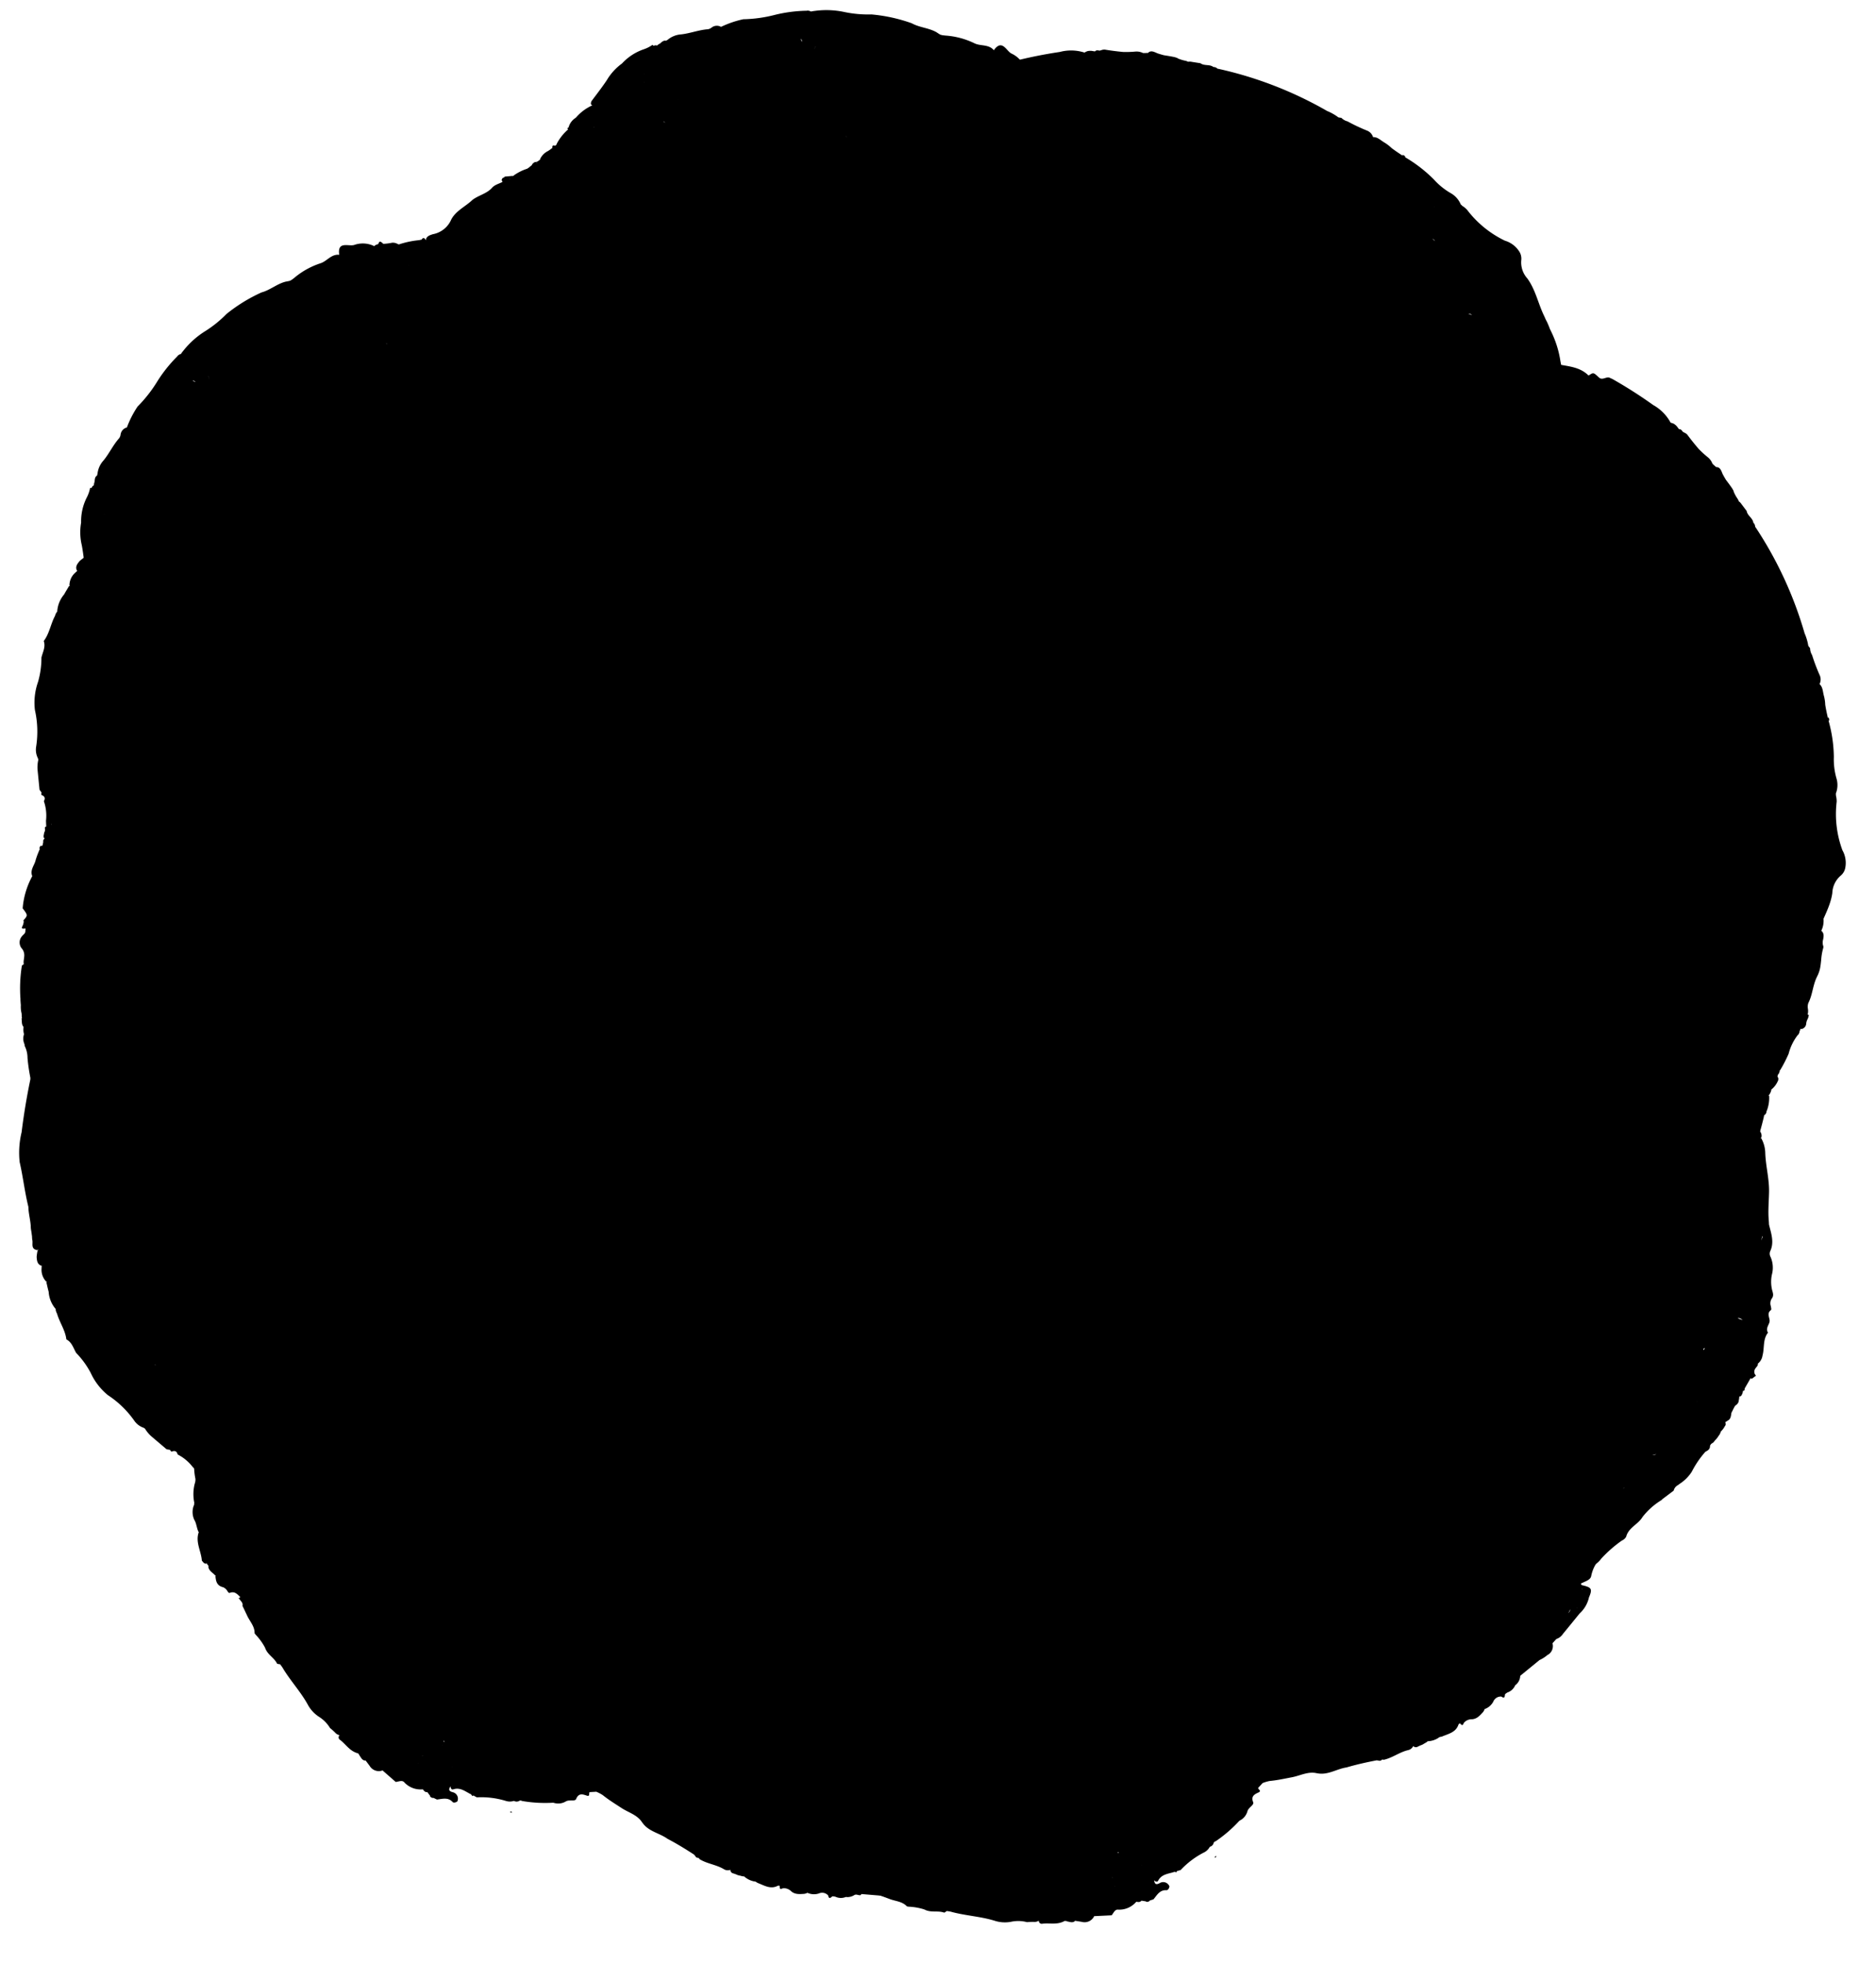 <svg xmlns="http://www.w3.org/2000/svg" xmlns:xlink="http://www.w3.org/1999/xlink" width="257" height="269" viewBox="0 0 257 269"><defs><clipPath id="a"><rect width="257" height="269" transform="translate(1071 1953)" fill="#fff" stroke="#707070" stroke-width="1"/></clipPath></defs><g transform="translate(-1071 -1953)" clip-path="url(#a)"><g transform="matrix(0.799, -0.602, 0.602, 0.799, 1020.562, 2063.752)"><g transform="translate(0 0)"><path d="M144.5,245.621l.227.227Zm1.035-.864c-1.309-.436-2.571-.227-3.826-.636a1.518,1.518,0,0,0-.8.065,2,2,0,0,1-.769.088.237.237,0,0,0-.027-.028v.183a1.634,1.634,0,0,1-.644-.077,1.66,1.66,0,0,0-.656-.077.8.8,0,0,1-.782-.536l.01-.01c0-.038,0-.08-.007-.126h-.2a.27.27,0,0,0-.085-.066.985.985,0,0,1-.49-.075.3.3,0,0,1-.116-.086,6.993,6.993,0,0,0-2.727-.836,19.206,19.206,0,0,1-2.372-.781.276.276,0,0,0-.069-.062.955.955,0,0,1-.437-.063.3.3,0,0,1-.194-.111h-.279a.447.447,0,0,1-.4.164l-.009.017a3.084,3.084,0,0,1-1.408-.69h.028a.173.173,0,0,1-.028-.037,1.81,1.81,0,0,1-.909-.245l-.029-.029a.754.754,0,0,1-.007.1,4.9,4.9,0,0,1-2.09,0c-.006-.01-.011-.02-.018-.03a.619.619,0,0,1-.628-.234h-.218c-2.726-.191-5.452-.745-8.179-.672a5.624,5.624,0,0,1-1.817-.245c-.137-.209-.363-.382-.573-.318a2.555,2.555,0,0,1-2.063-.409,2.627,2.627,0,0,0-1.445-.263,5.975,5.975,0,0,1-1.227-.173l0,0a.445.445,0,0,1-.344-.147.319.319,0,0,1-.115-.076c-.981-.609-2.309-.3-3.2-1.182-.563-.545-1.481-.146-2.035-.781-.227-.264-.691-.336-.564-.837l.027-.011c-.495-.219-1.133-.28-1.335-.888l.115.011-.115-.047a.958.958,0,0,0-.134-.093l.134.129h-.236v-.179l-.028-.011-.085-.038c-.219,0-.438,0-.578-.235-.345.172-.645.327-1-.064a1.69,1.69,0,0,0-1.39-.645c-.327,0-.527-.263-.745-.463l-1.063-.963a1.476,1.476,0,0,1-.182-.064q-.089-.051-.172-.109h-.282a.818.818,0,0,1,0-.209l.018,0-.045-.043h0a.39.39,0,0,0-.1-.082l.11.119-.227-.009-.227-.236h.035a.446.446,0,0,1-.044-.037L96,231.017c-3.3-2.118-5.862-5.025-8.461-7.888q-.028-.129-.067-.256l-.242-.126v-.218a.149.149,0,0,1-.034-.035l-.091-.095a.2.2,0,0,1-.112-.052c-.554-.445-1.09-.963-1.908-.563a.427.427,0,0,1-.318,0,1.869,1.869,0,0,0-1.6-.226,2.3,2.3,0,0,0-.5.208,2.339,2.339,0,0,1-.5.119,2.728,2.728,0,0,0-.612.073.537.537,0,0,0-.269.426c0,.169-.183.156-.348.143a1.136,1.136,0,0,0-.152-.007,5.949,5.949,0,0,0-1.136.1c-.99.263-.99.245-.682,1.236.128.418-.581,1.154-1.263,1.181a1.392,1.392,0,0,0-1.381.709H74.992l0-.005a2.224,2.224,0,0,1-1.2.69,2.121,2.121,0,0,1-.819.1l-.065-.009c-.12.657-.58.644-1.035.632a3.216,3.216,0,0,0-.354,0,.683.683,0,0,0-.745.336.836.836,0,0,1-.864.346.582.582,0,0,0-.04-.046l.022.046c-.564-.146-.909.454-1.381.463a.483.483,0,0,1-.041-.189q-.094.083-.185.171h-.209a.291.291,0,0,0-.042-.033.536.536,0,0,1,.042.051c-.263.009-.527.028-.709-.227h.014l-.014-.018a19.507,19.507,0,0,1-3.917-.482,3.517,3.517,0,0,1-2.3-.218,4.976,4.976,0,0,0-1.608-.336c-.581,0-.855-.691-1.2-1.136a.761.761,0,0,1-.034-.094.242.242,0,0,0-.229.238c-.091,1.318-.282,1.454-1.553,1.136v.009a4.219,4.219,0,0,1-2.318-.918c-1.035-.6-2.072-1.2-3.117-1.817a1.763,1.763,0,0,1-.818-.745l.007-.023-.688-.45a1.382,1.382,0,0,1-1.718-.454,4.276,4.276,0,0,1-.827-.937l-2.544-2.272-.014-.011,0,.011a1.679,1.679,0,0,1-1.381-.482,1.76,1.76,0,0,1-1.145-.909l-.227-.236q-.035-.017-.069-.036l-.081,0c-.267.013-.531.026-.3-.457a1.107,1.107,0,0,0-.854-.972,2.155,2.155,0,0,1-1.2-1.021.506.506,0,0,1-.144-.024,1.636,1.636,0,0,1-.291-.119c-.518-.345-1.054-.663-1.209-1.336a1.4,1.4,0,0,0-.564-.964c-.2-.173-.681-.064-.272-.545.055-.064-.082-.2-.2-.218-1.091-.191-1.427-1.145-1.927-1.936-.091-.155-.1-.363-.272-.482a2.877,2.877,0,0,1-.691-1.39.5.5,0,0,1-.164-.145.765.765,0,0,1-.136-.163l-.073-.092a1.278,1.278,0,0,1-.146-.173.7.7,0,0,1-.128-.191l-.118-.2-.146-.209a.917.917,0,0,1-.137-.227.606.606,0,0,1,0-.281.293.293,0,0,1,.1-.161l0,0a1.019,1.019,0,0,1-.682-.636c-.463-1.118-1.39-1.954-1.817-3.062v-.227a.455.455,0,0,1-.227-.473.524.524,0,0,1,.063.052.285.285,0,0,0-.063-.088,1.623,1.623,0,0,0,0-.218c-.482-1.327-1-2.644-1.608-3.926-.4-1.282-1.445-2.317-1.418-3.762a1.09,1.09,0,0,1,0-.163c.073-1.218-.69-2.163-1.072-3.226s-.727-1.927-.981-2.926a4.685,4.685,0,0,0-.467-.973H24.41l-.69-.464c-.209,0-.309.582-.609.146s-.635-1-1.444-.509c-.318.191-.745-.437-1.191-.554l-.052-.021a2.048,2.048,0,0,1-1.542-.883l-.015,0-.043-.046a18.5,18.5,0,0,1-3.2-2.7.135.135,0,0,1-.056-.1l-.107-.112-.064-.039-.024-.018a.727.727,0,0,1-.656-.439l-.01-.006a1.822,1.822,0,0,1-.909-.7,11.488,11.488,0,0,0-2.826-2.726.375.375,0,0,1-.1-.19.445.445,0,0,1-.088-.218.261.261,0,0,0-.045-.047.272.272,0,0,1-.051-.064h-.122l-.007-.348a.256.256,0,0,0-.048-.052c-.363-.754-.564-1.627-1.517-1.926-.137-.046-.173-.227-.1-.391.02-.044.052-.1.085-.157-.4.142-.667.308-.23.847a.91.91,0,0,1-.264,1.363c-.245,0-.536-.109-.573-.318-.082-.918-.845-1.172-1.508-1.563-.082-.155-.164-.309-.236-.463l-.009-.011v.011a.5.5,0,0,1-.245-.446.128.128,0,0,1,.046-.076v-.614l-.026-.023c-.245-.153-.232-.419-.229-.636a.317.317,0,0,1-.045-.049,3.041,3.041,0,0,1-1.408-2.217c0-.5-.546-.573-.909-.8-.164-.763-.318-1.527-.482-2.29l.016-.043a1.463,1.463,0,0,1-1.061-1.583v-.918a.5.5,0,0,1-.043-.065c0,.022,0,.043.007.065-.381-.327-.182-.763-.227-1.154a.672.672,0,0,1,.106.11.489.489,0,0,0-.07-.11,2.109,2.109,0,0,1,0-.227C.846,162.27,1,161.2.719,160.207a.4.4,0,0,1,.337-.546,1.066,1.066,0,0,1-.274-.654A8.189,8.189,0,0,0,.6,158.1a4.674,4.674,0,0,0-.281-2.145A4.54,4.54,0,0,1,.1,153.673c.291-2.054.046-4.135.291-6.189v-.463L.41,147,.382,147c-.091-.118-.281-.245-.263-.345.164-.909-.336-1.745,0-2.726a8.183,8.183,0,0,0,.037-2.19,2.109,2.109,0,0,0,0-.227c.609-.763.445-1.736.654-2.6.091-.482.2-.936.272-1.381.382-.317.182-.763.236-1.154H1.228c.009,0,0-.063.091,0h.227l.008.009h.025c-.088-.549-.1-1.138-.8-1.336-.164-.045-.118-.263-.118-.409a1.225,1.225,0,0,0-.155-.763c-.582-.7-.272-1.291.109-1.89-.018-.537-.354-1.072,0-1.618l.052.052q0-.026,0-.052v-.446c0-.022,0-.044,0-.066a.492.492,0,0,1-.016-.052c-.012.04-.024.08-.038.118-.272-.172-.218-.454-.236-.708.673-1.036.782-2.409,1.818-3.227.056-.075.112-.1.166-.07.078-.629.489-1.153.552-1.792a2.507,2.507,0,0,1,1.155-1.618l.025.01.2-.238h.019a5.724,5.724,0,0,1,1.626-2.063,1.668,1.668,0,0,0,.473-.473,9.085,9.085,0,0,1,3.208-3.689l.236-.227a2.944,2.944,0,0,1,.236-.227c.446-.236.609-.909,1.291-.8a.291.291,0,0,1,.113.1l.041,0-.045-.029a6.883,6.883,0,0,1,2.327-3.444l.236-.236a2.3,2.3,0,0,0,.7-.69c.11-.146.336-.091.446-.245l.654-.209a12.756,12.756,0,0,1,2.18-2.008c.173-.091.355-.227.327-.436-.1-.837.318-1.627.091-2.49a13.943,13.943,0,0,1-.227-2.39,21.357,21.357,0,0,0-1.118-5.007,3.368,3.368,0,0,1-.1-.909c-.046-1.482-.273-2.954-.373-4.417a20,20,0,0,1-.155-3.635,6.739,6.739,0,0,0-.272-2.018,2.731,2.731,0,0,1-.055-1.254,7.912,7.912,0,0,0,0-2.817,8.631,8.631,0,0,1,.609-3.344c.309-.236-.2-.827.4-.909l.033.025-.006-.025c.024-.064.045-.129.064-.194V77.028a.289.289,0,0,0,.043-.05.527.527,0,0,1-.043.032.851.851,0,0,1,.218-.7v-.436h.129a.337.337,0,0,0-.066-.364v-.454a6.819,6.819,0,0,1,.128-.954c.281-1.554,1.081-3.026.763-4.689A1.289,1.289,0,0,1,18.8,68.5a.274.274,0,0,0,.042-.047.471.471,0,0,1,.139-.364.247.247,0,0,1,.046-.053,1.756,1.756,0,0,0,0-.227.307.307,0,0,0,.069-.1.463.463,0,0,1,.078-.241.329.329,0,0,1,.081-.126.316.316,0,0,0,.07-.1.472.472,0,0,1,.083-.246.338.338,0,0,1,.075-.12l.033-.06a1.356,1.356,0,0,1,.418-1.068l.014-.026c.363-.909.708-1.763,1.09-2.627a24.09,24.09,0,0,1,1.691-3.217,3.689,3.689,0,0,0,.681-1.554q.06-.1.121-.2a1.816,1.816,0,0,1,.734-1.1l.054-.073a2.2,2.2,0,0,1,.455-.7q.041-.059.078-.12c-.032-.42.289-.7.475-1.053h.078a1.5,1.5,0,0,1,.067-.155c.1-.129.186-.26.273-.393a3.636,3.636,0,0,1,.6-.97c.095-.154.191-.307.29-.455a2.516,2.516,0,0,1,.182-.254,19.683,19.683,0,0,1,2.908-3.535h.254l.082-.01c.137-.327.445-.518.654-.781a1.433,1.433,0,0,0,.409-1.026,1.291,1.291,0,0,1,1.054-1.39c.254-.073.546,0,.745-.254s.318-.273.173-.355c-.536-.29-.173-.381.082-.527a3.372,3.372,0,0,0,.346-.282,1.409,1.409,0,0,0,.091-.191l-.227.236.227-.236c.909-.182.909-.182.909-1.381a11.1,11.1,0,0,1,3.7-2.726c.245-.909,1.172-1,1.745-1.518a12.605,12.605,0,0,1,1.255-.79A.352.352,0,0,1,41.377,38a.477.477,0,0,1-.11,0,.474.474,0,0,1,.464-.227.471.471,0,0,1-.2.183.326.326,0,0,0,.154-.092h.227c.073-.073.164-.146.236-.227a.429.429,0,0,1,.191-.1.464.464,0,0,1-.1,0,.473.473,0,0,1,.409-.231.5.5,0,0,1,.181-.421c.006-.032.006-.048.055-.048l.236-.227a.794.794,0,0,0,.455-.464.208.208,0,0,1,.265-.021c.148-.226.3-.443.452-.66a6.092,6.092,0,0,0,1.381-2.318c.482-.2.473-.527.236-.909.082-.073.146-.164.227-.236v-.454l1.417-2.327a4.557,4.557,0,0,1,.9-1.035l.025-.037a1.094,1.094,0,0,0,.109-.327,2.553,2.553,0,0,1,.754-1.291,13.422,13.422,0,0,0,2.863-4.089,8.507,8.507,0,0,1,2.635-2.8,11.829,11.829,0,0,0,2.4-2.4c.591-.491,1.354-.8,1.617-1.618,1.237-.345,2.154-1.291,3.3-1.818a1.541,1.541,0,0,1,.582-.291l-.069.088.076-.059-.016,0a4,4,0,0,1,2.2-1.336c.427-.2.863-.354,1.281-.536a.913.913,0,0,1-.01.149,1.152,1.152,0,0,0,.08-.144l-.042-.005a2.335,2.335,0,0,1,1.781-.927.055.055,0,0,1,.036-.019h.227l0,0c.072-.646.594-.771,1.088-.888a6.071,6.071,0,0,1,.99,0,.3.3,0,0,1-.065.089.286.286,0,0,0,.12-.067,1.209,1.209,0,0,1-.1-.086c0-.972.845-.672,1.318-.909l.308-.073a1.262,1.262,0,0,0,.309-.082c.254-.063.5-.155.754-.236a4.27,4.27,0,0,1,.482-.109c.846-.2,1.636-.573,2.49-.718,1.926-.818,3.944-1.363,5.88-2.145a11.954,11.954,0,0,1,4.062-.372,89.136,89.136,0,0,1,9.851.209c3.862.382,7.77.545,11.4,2.172,1.218.545,2.626.327,3.826.963.436.482,1.118.355,1.627.654a.264.264,0,0,1,.015.183h.021a.27.27,0,0,0,.027.051.475.475,0,0,1,.4.231,6.35,6.35,0,0,1,2.607.645c.645.164,1.218.582,1.945.436.073,0,.2.2.3.3l.053.015-.017-.015a2.257,2.257,0,0,1,2.727.7l-.051-.01.014.01a.319.319,0,0,0,.082.062.506.506,0,0,1-.045-.062.462.462,0,0,1,.463.235h-.035a.3.3,0,0,0,.08.06.482.482,0,0,1-.046-.061.465.465,0,0,1,.464.227l-.028,0,.056.013-.01-.015c.245-.109.581-.363.736-.2a1.436,1.436,0,0,0,1.583.29,2.437,2.437,0,0,1,.9-.091l0,0,.013,0a2.451,2.451,0,0,0,1.032-.117,3.011,3.011,0,0,1,.862-.135l.122-.093.364-.182.227-.1.327-.146.2-.1.191-.1.091-.073.164-.136a.734.734,0,0,1,.191-.119l.3-.154.209-.119.318-.164.227-.118.227-.128.245-.136L130.2,10a2.505,2.505,0,0,1,1.046-.572q.176-.109.348-.225a1.764,1.764,0,0,1,.3-.136q.15-.079.3-.155a6.353,6.353,0,0,1,3.048-1.168l.012,0h0c.015-.015.03-.028.046-.042l-.047.005c.236-.464.717-.464,1.154-.464q-.056.044-.115.084c.039-.014.077-.029.115-.047.173-.272.445-.227.7-.227l.008,0c-.012-.022-.024-.044-.035-.068A6.308,6.308,0,0,1,140.1,5.681a3.1,3.1,0,0,0,.99-.254,27.97,27.97,0,0,1,7.488-1.3c.264.019.537.119.773-.082a9.393,9.393,0,0,1,2.072-.236.8.8,0,0,1,.691-.054.317.317,0,0,1,.033.072l.2-.008-.2.2a.307.307,0,0,1-.013.034,1.88,1.88,0,0,1,.181-.175h.464c.042-.018.083-.033.125-.047l-.089.011a2.308,2.308,0,0,1,1.549-.251,4.549,4.549,0,0,0,.753.015l.013-.013c.152-.251.3-.238.456.012h.227l.08-.026h-.08a6.722,6.722,0,0,1,2.544-.691V2.7h.227a2.189,2.189,0,0,1,1.39-.464h.227a6.486,6.486,0,0,1,2.726,0,.394.394,0,0,1,.045.039V2.228c-.127-.254.073-.363.227-.491,1.154-.345,2.318-.645,3.444-1.045a7.6,7.6,0,0,1,3.035-.573,7.224,7.224,0,0,1,3.49.218,4.835,4.835,0,0,0,1.345.254c.063,0,.082.091.063.146a.246.246,0,0,0-.009.037.483.483,0,0,1,.07.032.507.507,0,0,1,.348.231h-.007l.007.009a.206.206,0,0,0,.052.045l-.052-.054h.455l-.078.081a.585.585,0,0,0,.1-.054c.318,0,.672-.1.909.2a.92.92,0,0,1,.227.028,3.2,3.2,0,0,1,1.954.518c1.072.636,2.3.964,3.353,1.645a1.1,1.1,0,0,0,.546.119,1.155,1.155,0,0,1,1.081.7,13.61,13.61,0,0,1,3.062,1,18.831,18.831,0,0,0,3.862,2.145,19.435,19.435,0,0,1,3.753,2.135.85.85,0,0,1,.418.451,4.576,4.576,0,0,1,.472.248,11.751,11.751,0,0,1,3.181,2.6,15.817,15.817,0,0,0,2.726,2.454,22.153,22.153,0,0,1,3.681,4.289c.5,1.127,1.508,1.918,1.981,3.054a5.89,5.89,0,0,0,.209.554l.182.227.209.2.118.109a10.727,10.727,0,0,1,2.526,3.245c.428.8,1.418,1.209,1.527,2.235,0,.119-.055.1.046.073,1.871-.564,1.227,1.227,1.645,1.89a3.536,3.536,0,0,1,.233,2.679l.1.066a1.356,1.356,0,0,1,.263.428c.275.058.577.076.173.635a.212.212,0,0,0-.029.047,7.643,7.643,0,0,0,.338,1.161,1.333,1.333,0,0,1,0,.627,2.19,2.19,0,0,0-.085.325,12.585,12.585,0,0,1,1.025,2.694l.014.026a.762.762,0,0,1,.082.24c.417.19.3.385.047.576l.011.023c.523-.016.724.415.933.824a3.417,3.417,0,0,0,2.189,2.117c1.409.363,2.2,1.672,3.308,2.508.745.718,1.118,1.754,2,2.354.516.3.728.863,1.051,1.294l.067.006.06-.014c.051-.167.212-.138.449-.013v.052a.4.4,0,0,1,.129.175h.08c.091.382.191.755.281,1.136l-.056-.051a.176.176,0,0,0,.11.106,6.777,6.777,0,0,1,1.581,2.553,2.392,2.392,0,0,1,.609,1.314l.009,0a.609.609,0,0,1,.245.209,4.014,4.014,0,0,1,.191.454.7.7,0,0,1,0,.309,1.556,1.556,0,0,0-.112.273,9.01,9.01,0,0,1,.315,1.579,3.544,3.544,0,0,1,.188.5,2.655,2.655,0,0,1,.155.263c.073.136.136.282.2.418a2.639,2.639,0,0,1,.11.3,6.635,6.635,0,0,0,.2.648,4.12,4.12,0,0,1,.377.847,6.571,6.571,0,0,0,.579.9,1.473,1.473,0,0,1,.191.273,53.933,53.933,0,0,1,1.89,5.861c.291,1.054,1.118,1.927,1.072,3.1s.682,1.99.909,3.026a8.2,8.2,0,0,0,.273,1.245c1.008,2.409.909,5.026,1.3,7.534.29,1.718.726,3.562,0,5.452a12.026,12.026,0,0,0-.236,3.19,26.289,26.289,0,0,1-1.118,5.007,1.817,1.817,0,0,0,.227,1.818.947.947,0,0,1,.472.472,3.74,3.74,0,0,1,1.445,1.209,19.792,19.792,0,0,1,2.427,2c1.1,1.372,2.944,1.817,3.762,3.4.354.681,1.172.491,1.636.909a6.888,6.888,0,0,0,.772,1.354,4.066,4.066,0,0,1,.582,1.072,1.054,1.054,0,0,0,.419.69,1.177,1.177,0,0,1,.2.219,3.307,3.307,0,0,1,.236.382l.02.045a.365.365,0,0,1,.17.037c1,1.136,2.217,2.118,2.472,3.744,0,.081,0,.081.155.091.654.054.654.054.837,1.063.109.681,1.017.436,1.2,1.026a1.726,1.726,0,0,1,.164.291,62.783,62.783,0,0,1,2.3,6.17,6.037,6.037,0,0,1,.449,3.357,1.881,1.881,0,0,1,.124.168,1,1,0,0,1,.155.273,1.927,1.927,0,0,1,.1.445v.455q.007.036.016.072c.208.125.194.36.188.59a3.67,3.67,0,0,0,.161.338,1.461,1.461,0,0,1,.091.327q-.009,1.27.073,2.537a14.117,14.117,0,0,0,.318,1.671,2,2,0,0,1-.033,1.051q.025.17.051.339a2.544,2.544,0,0,1,.069.342c.5.33.22.94.14,1.321q-.07.439-.113.882c0,.49,0,.978-.024,1.462a1.665,1.665,0,0,1-.04.249c0,.044,0,.088,0,.133a.145.145,0,0,1-.053.045,5.284,5.284,0,0,0-.173,1.191,2.762,2.762,0,0,1-.073.333,1.37,1.37,0,0,1,.064.5v1.2c-.309.581.082,1.254-.227,1.817l-.009.006a.754.754,0,0,1-.134.594q-.007.145-.012.29a52.827,52.827,0,0,1-3.362,15.449,7.169,7.169,0,0,1-.627,1.672v.409a1.821,1.821,0,0,0-.345.91,25.115,25.115,0,0,0-.827,2.826,1.4,1.4,0,0,1-.654.909q-.051.031-.1.066c.128.59-.278,1.094-.483,1.624a5.465,5.465,0,0,1-.591,1.09c-.3.557-.561,1.132-.819,1.71a.435.435,0,0,1,.111-.083c0,.008,0,.017,0,.025l.226-.234-.226.234a.473.473,0,0,1-.229.43.436.436,0,0,1,0-.1,19.286,19.286,0,0,1-2.413,4.424,9.472,9.472,0,0,0-1.49,2.572,3.158,3.158,0,0,1-1.309,1.6q-.082.129-.172.252a3.057,3.057,0,0,1-.427.726,14.276,14.276,0,0,0-3.362,5.771,3.528,3.528,0,0,1-1.1,2.126,1.816,1.816,0,0,1-1.136.509,3.291,3.291,0,0,0-2.39,1.209c-1.345,1.354-3.163,2-4.7,3.072-.218.155-.464.281-.663.454a11.154,11.154,0,0,1-.981.609l-.273.191-.146.1a13.85,13.85,0,0,1-3.689,1.817c-1.444.51-2.844,1.145-4.262,1.745a27.8,27.8,0,0,1-5.625,1.336,5.062,5.062,0,0,0-.763.072,3.454,3.454,0,0,1-.5.111q-.19.053-.377.12v.142h-.544a3.027,3.027,0,0,1-.448.028,3.332,3.332,0,0,0-.733.081.472.472,0,0,1-.384.127h-.048l-.389.119a2.06,2.06,0,0,1-.409.091h-.267a.055.055,0,0,1-.032.009l-.009.009V200.8l-.115,0c-.043.008-.086.018-.129.029a.491.491,0,0,1-.447.2h-.227l-.011.009h0l-.227.227V201.2l-.02.012c0,.022-.01.03-.053.03v.227c-.082.073-.146.164-.227.236v.236a2.709,2.709,0,0,0-.227.227l-.058.141a1.828,1.828,0,0,0,.131-.141l.016.02.211-.211-.211.211a.726.726,0,0,1-.016.934c-.445.464-.155,1.164-.609,1.663-.227.254.227.718.136,1.117l-.142-.144a.323.323,0,0,0,.069.109v.227a.8.8,0,0,0-.087.188.656.656,0,0,1,.16-.152c.119.482.364.964-.064,1.445a1.976,1.976,0,0,0,.068.6l.014.015a.154.154,0,0,1,.038.044c.1.064.091.135-.038.2v.677a.6.6,0,0,1-.025.182.466.466,0,0,1-.22.3v0l0,0,0,0v.214a.052.052,0,0,0,.019,0v.682l-.021.018h0v.3a.909.909,0,0,1-.436.7c-.014-.032-.026-.063-.038-.094l-.064.036.111.067a4.329,4.329,0,0,1-.8,1.99c-1,1.436-1.654,3.09-2.726,4.48-.636.818-1.327,1.591-1.936,2.427-.29.391-.518.79-.8,1.19-.5,1.136-.846,2.372-2.064,3.017a.912.912,0,0,0-.436.654,3.63,3.63,0,0,1-1.3,2.036,4.766,4.766,0,0,0-1.3,1.817c-.136.373-.272.691-.717.809a1.192,1.192,0,0,0-.7.718c-.082.173-.209.464-.309.464-.763,0-.745.663-1.035,1.063s-1.109.436-1.155,1.163c-1.145.3-1.636,1.4-2.49,2.054a1.719,1.719,0,0,1-1.194.5l-.006.019c-.073.236-.463.218-.69.326a.718.718,0,0,0-.473.818h-.681a.535.535,0,0,1-.131-.165l-1.5.638c-.125.191-.249.227-.369.11a1.318,1.318,0,0,1-.649.407c-.043.027-.073-.012-.1-.051a.183.183,0,0,0-.054-.054.473.473,0,0,1,.031.051h-.128a1.656,1.656,0,0,1-.173.191l-.281.263a.654.654,0,0,1-.218.128,1.194,1.194,0,0,1-.245.055h-.236a1.483,1.483,0,0,0-.336.127l-.227.109-.227.119-.217.1c-.322.293-.6.681-1.126.544q-.046.012-.093.019a.4.4,0,0,1-.191-.064v.028l-.1.1a.468.468,0,0,1-.019.086.487.487,0,0,1-.227.2l-.052.005a2.826,2.826,0,0,1-.878.26l-.051.027-.236.146c-.164.091-.355.109-.519.191l-.381.1a2.9,2.9,0,0,0-.5.109.787.787,0,0,1-.254,0,.653.653,0,0,0-.463.119.409.409,0,0,1-.061.048l.033,0a.717.717,0,0,1-.689.238c-.073,0-.146-.006-.219,0a.6.6,0,0,1,.059-.072l-.031.027a12.992,12.992,0,0,0-3.2,1.072,5.456,5.456,0,0,1-2.326.327c-.1.006-.2,0-.307,0a1.128,1.128,0,0,0-.911.252h-2.006l-.039.036a9.675,9.675,0,0,0-3.517.273c-1.118.463-2.408,0-3.435.818a1.26,1.26,0,0,1-.791.063,17.288,17.288,0,0,0-3.752.282,3.062,3.062,0,0,1-1.818,0c-.291.46-.714.448-1.139.435a1.613,1.613,0,0,0-.8.11.555.555,0,0,1-.327.091,7.8,7.8,0,0,0-1.687-.026c-.289.016-.578.032-.866.032A4.357,4.357,0,0,1,145.539,244.757ZM162,238.482l-.249-.057A.524.524,0,0,0,162,238.482Zm5.944-1.128a.705.705,0,0,0,.295.063,1.823,1.823,0,0,1-.52-.226A.716.716,0,0,0,167.939,237.354Zm9.077-2.275.038-.024-.008-.009-.012,0Zm5.019-5.279q-.04.079-.076.159a2.5,2.5,0,0,1,.307-.112.294.294,0,0,0-.163-.057A.253.253,0,0,0,182.034,229.8Zm6.642.08c0-.007,0-.014,0-.021a.654.654,0,0,0-.227-.5l-.013-.132a1.283,1.283,0,0,1-.078.151c.051.043.079.082.074.123A1.039,1.039,0,0,1,188.677,229.88Zm-131.124-3.8c.073.073,0-.064,0-.064l-.015,0q.007.032.012.065Zm-2.652-.291.061-.013a.39.39,0,0,0-.042-.017Zm-.383-.89.017-.02a3.257,3.257,0,0,1-.543-.176l.014.01.127.082A.809.809,0,0,0,54.517,224.9Zm36.6-1.681h.009l.014,0-.007-.009Zm106.209-.514q.211-.147.432-.281,0-.039.011-.078l.028-.04Q197.553,222.5,197.323,222.706ZM84.3,218.431l-.019-.042-.009.02Zm-15.6-9.74a1.258,1.258,0,0,0,.065-.116A.26.26,0,0,0,68.7,208.692Zm115.5-3.792.007,0c-.06-.027-.122-.051-.186-.072A.8.8,0,0,0,184.207,204.9Zm-42.094-6.67a.155.155,0,0,0,.083.011l-.014-.016A.4.4,0,0,1,142.113,198.229Zm3.281-1.109a.631.631,0,0,0,.177.208q-.081-.1-.167-.208l.006-.013-.016-.007C145.393,197.107,145.393,197.113,145.393,197.12Zm-11.4.011a.428.428,0,0,0,.081,0l.012,0-.018-.015a.275.275,0,0,1-.093.013Zm13.2-.49h0Zm-13.21-.445a.7.7,0,0,1-.154.013C133.873,196.249,133.921,196.255,133.985,196.2Zm1.973-.631.01,0-.009,0Zm4.849-.535a2.938,2.938,0,0,0,.086-.29,1.667,1.667,0,0,0-.089.29Zm-81.19-1.055q-.11-.067-.225-.127A.287.287,0,0,0,59.617,193.977Zm72.022-.827a.125.125,0,0,0-.221-.064Q131.529,193.114,131.639,193.15Zm20.971-.1.023-.009-.019-.026A.127.127,0,0,0,152.609,193.049Zm.209-.091v0l.054-.017-.038-.031-.023.028a.085.085,0,0,1,0,.018Zm-.927-.546a.493.493,0,0,0-.13.148l.044-.021c.062-.067.128-.126.186-.19a.776.776,0,0,1,.191-.155.135.135,0,0,0,.051-.009h-.105l-.015-.025A1.435,1.435,0,0,1,151.891,192.413Zm-39.675.022.008,0,.033-.038A.283.283,0,0,0,112.216,192.434Zm19.8-.107a.255.255,0,0,1,.018-.078v-.035c-.049.006-.045.042-.043.08A.4.4,0,0,0,132.016,192.327Zm-1.879-.092c.038-.077.123-.123.189-.177a1.649,1.649,0,0,0-.227.152Zm30.854-.331a.211.211,0,0,1-.094-.091h.021l-.021-.018-.043.041C160.9,191.881,160.936,191.967,160.991,191.9Zm.112-.331.027,0,0-.015Zm-5.325-.464.038-.031-.054.015Zm-55.019-.926.091-.006a.163.163,0,0,0-.1-.028Zm15.147-.122c-.1-.109-.2-.215-.3-.319a1.191,1.191,0,0,1,.038.181.22.22,0,0,1,.009.066Zm-22.647-.067-.029-.035,0,0-.01,0,.006.006-.006-.006a.337.337,0,0,1-.107-.076A.629.629,0,0,0,93.26,189.995Zm54.5-.248c.008-.014.017-.027.027-.039l-.035,0-.008.007Zm13.878-.206s.082.055.091.046q.035-.041.071-.078l-.163.031Zm-13.736.028.013-.019-.017.019Zm-42.543-.268-.111-.03-.035.033.036-.008A.224.224,0,0,0,105.354,189.3Zm-5.159-.268-.031-.036v.021Zm-.056-.444.025-.009-.019-.019C100.143,188.569,100.141,188.578,100.139,188.588Zm8.6-.246v-.11l-.023.011a.109.109,0,0,1,0,.061A.362.362,0,0,1,108.743,188.342Zm1.927-.1c-.113-.115-.18-.123-.251-.018Q110.545,188.234,110.67,188.246Zm-6.744-.35a.154.154,0,0,0-.012-.042l-.007.005Zm-10.041-1.154v-.027a.063.063,0,0,0-.019-.012S93.866,186.713,93.885,186.742Zm0-.064Zm63.2-.352v0h0Zm-52.223-.507q-.082-.076-.169-.146A.215.215,0,0,0,104.859,185.819ZM91.9,185.38a.316.316,0,0,1-.013-.053l-.01.008A.164.164,0,0,0,91.9,185.38Zm3.889-.605.014-.045-.016.029Zm75.055-.559.044-.023-.049,0Zm-80.288-.081c0-.042,0-.085,0-.128l-.009,0C90.556,184.048,90.556,184.091,90.559,184.134Zm137.017-.276a.547.547,0,0,0,.106-.341,1.628,1.628,0,0,0-.01-.185A2.541,2.541,0,0,0,227.576,183.858Zm-137.135-.115.02.019c0-.013,0-.025,0-.037h.033a1.143,1.143,0,0,0-.033-.167q-.012.079-.028.167h-.016Zm-4.542-.034h0Zm16.437-.051-.01-.026-.019-.006Zm-.327-.068a.84.84,0,0,1,.107-.029q-.085-.031-.171-.06a1.237,1.237,0,0,0-.127.031A.422.422,0,0,1,102.009,183.589Zm-83.176-.234v0h0Zm81.533-.244c.011-.026.022-.052.031-.078q-.55-.25-1.117-.457A10.909,10.909,0,0,1,100.366,183.111Zm-11.316-.066v-.01l.025-.012a.65.65,0,0,1-.027-.064c0,.025,0,.051,0,.076h-.011Zm117.408-.438a.754.754,0,0,1-.047-.108A.262.262,0,0,0,206.459,182.608Zm-126.45-.055-.042.033a1.018,1.018,0,0,0,.106-.015l0,0c-.028-.037-.057-.074-.086-.11C80,182.491,80,182.522,80.008,182.553Zm14.585-.207v0h-.005ZM94.621,182.344Zm-5.422-.063a.634.634,0,0,1,.051-.046.156.156,0,0,1,.182-.046c-.064-.054-.127,0-.182,0l-.014.017Q89.217,182.243,89.2,182.281Zm-.76-.193a.14.14,0,0,0-.025-.162.071.071,0,0,0-.033.037C88.4,182,88.42,182.045,88.44,182.088Zm7.579-.333-.016,0v0Zm-.362-.111q-.062-.024-.125-.045l.016.017.037.028ZM94.4,181.4h.089l-.13-.044.024.029Zm-.7-.209c.033,0,.066-.006.1-.007l-.008,0c-.038-.013-.077-.025-.116-.036.009.011.017.023.025.036h-.008Zm-.859-.218-.052-.016.01.016ZM81.2,180.861l.032-.062h-.007l-.034.009C81.2,180.826,81.2,180.844,81.2,180.861Zm125.046-.406q.008-.315.035-.629C206.068,180.029,206.033,180.27,206.247,180.455Zm-127-1.62a1.183,1.183,0,0,1,.118.14v-.011c-.037-.045-.076-.088-.117-.129l-.046-.091Zm142.963-.11-.015,0Zm-139.524-.2a.06.06,0,0,0-.031-.078.083.083,0,0,0-.02-.008C82.65,178.465,82.667,178.494,82.684,178.523Zm-.339-.033c-.038-.03-.071-.057-.1-.083C82.263,178.479,82.3,178.5,82.344,178.49Zm4.794-.182-.2-.081q-.2-.11-.4-.215.115.081.225.169Q86.955,178.243,87.139,178.308Zm-65.909-.553h.012l-.026-.014-.011,0Zm63.668-.491q.131.031.259.07l-.033-.015q-.17-.1-.346-.194.075.062.146.13h-.035Zm151.89,0a.614.614,0,0,0,.256-.378Q236.924,177.08,236.787,177.264Zm-153.48-.7h.145l-.255-.125a.482.482,0,0,1,.11.125Zm158.116-.055a.3.3,0,0,0-.014-.028l-.022.027Zm-158.415-.164-.037-.018a2.069,2.069,0,0,1-.263-.164q-.117-.083-.236-.164.188.16.363.336a.5.5,0,0,1,.062,0A.472.472,0,0,1,83.007,176.346Zm-5.753-.4a.071.071,0,0,0,.019-.058c0-.011-.01-.015-.019-.013C77.254,175.9,77.254,175.924,77.255,175.949Zm.191-2.117-.184-.131q.017.036.032.074Zm-1.354-.912a.564.564,0,0,0,.235.134l-.315-.215Zm-65.355-.492.034-.016h-.037Zm63.164-.962c0,.164.218.182.373.227l.183.061q-.315-.23-.625-.469A.945.945,0,0,1,73.9,171.466ZM7.322,169.247c0-.011,0-.021,0-.032a.218.218,0,0,0-.034-.039h0A.74.74,0,0,1,7.322,169.247Zm4.185-.045-.028-.026,0,0-.03,0C11.469,169.186,11.487,169.194,11.507,169.2Zm204.755-.039,0,0-.006,0Zm-204.319-.215c-.006.038-.012.075-.019.111a.606.606,0,0,0,.073-.075v-.224a.2.2,0,0,0-.018.087.584.584,0,0,1-.068.1Zm-7.406.011,0-.005h0Zm3.889-.248.048.026v0l0,0,0-.052-.014.016-.077,0Zm172.9-6.573.01,0v-.006Zm-166.1-10.687.05-.01-.044-.069C15.23,151.4,15.228,151.427,15.225,151.453Zm-8.378-6.98,0-.006H6.83Zm1.483-4.147c.031-.167.016-.26-.056-.3A1.157,1.157,0,0,1,8.33,140.326Zm-4.258-1.167.024.027-.015-.036-.013.006ZM.948,134.178a.816.816,0,0,0,.062-.184A.961.961,0,0,0,.948,134.178Zm220.445-.135h0ZM.63,132.1a.849.849,0,0,1,.043-.11l.01-.008-.064.008Zm35.6-.729c0-.033.011-.065.018-.1a1.076,1.076,0,0,1-.129.012ZM10.342,128.8c.006-.013.012-.025.019-.038a.146.146,0,0,0,.045-.055.384.384,0,0,1-.081.055Zm-.017-.038v-.133l-.035.018.035.062v.054Zm22.683-.086.057-.058-.054-.051Q33.011,128.622,33.008,128.677Zm-22.593-.087v0h0Zm21.907-.7-.01-.036-.07-.068Q32.28,127.839,32.321,127.89Zm-14.127-2.743a1.945,1.945,0,0,1-.032-.39A.366.366,0,0,0,18.194,125.148Zm34.961-10.515.084-.073a.5.5,0,0,1-.12,0Zm165.695-9.57.032-.009A.422.422,0,0,0,219,105Zm-195.3-.6c.036.068.072.136.172.023h0l.008-.009,0,0-.014-.015h-.174ZM30.19,83.207l.017-.023v-.007Zm187.4-.044q-.036-.039-.07-.079A.348.348,0,0,0,217.592,83.163Zm-11.43-6.581a.266.266,0,0,0,.154.011q-.09-.066-.184-.126A1.149,1.149,0,0,1,206.162,76.582Zm-2.152-.984a2.179,2.179,0,0,1-.189-.153A.586.586,0,0,0,204.009,75.6ZM42.049,73.62l.006-.009a2.627,2.627,0,0,1-.344,0C41.865,73.739,41.978,73.731,42.049,73.62ZM194.43,71.1a.31.31,0,0,0,.01-.215A1.379,1.379,0,0,1,194.43,71.1Zm-10.215-2.917a.474.474,0,0,0,.337-.21l.034-.046A3.108,3.108,0,0,1,184.215,68.187ZM44.289,68.114a1.531,1.531,0,0,1-.222-.227A.23.23,0,0,0,44.289,68.114Zm138.326-3.878.011,0-.005,0Zm17.6-.059q-.056-.043-.116-.082h0Zm-52.96-8.707c.023-.027.046-.054.069-.079q-.036.025-.069.053Zm.165-.163.027,0-.017-.006Zm45.737-3.6-.071-.05A.214.214,0,0,0,193.158,51.71Zm32.261-.963h0l-.039-.036-.048.03ZM153.5,49.311l.019.01c0-.018.008-.036.014-.055l-.023.008-.039.037Zm15.075-2.047c0-.008,0-.016,0-.025l.041-.023-.021-.035a.3.3,0,0,1-.029.069Zm-127.488-6.9.008.01,0-.015Zm170.392-1.435h.016l-.026-.019Zm-25.508-.1.01.033.03-.033Zm14.41-1.169q.027-.021.056-.039l.046-.021-.055-.025C200.411,37.6,200.4,37.626,200.38,37.655ZM42.691,37.3a1.355,1.355,0,0,1,.106-.142l-.145.14Zm.194-.226-.043.042a.36.36,0,0,1,.061-.042l.012-.009h-.03Zm10.623.017.073-.071-.117-.034A.715.715,0,0,1,53.509,37.1Zm-10.16-.044h0l0,0Zm1.18-.68.056-.056.055-.055.014-.032-.137.137Zm100.819-1.728a.672.672,0,0,1,.2.28.449.449,0,0,0-.319-.367A1.091,1.091,0,0,1,145.348,34.644Zm-3.452.25a.477.477,0,0,0,.062-.042.449.449,0,0,0-.128-.442A1.611,1.611,0,0,1,141.9,34.894ZM102.4,34.128a5.1,5.1,0,0,1-.708-.34A1.629,1.629,0,0,0,102.4,34.128Zm40.169-2.1a.6.6,0,0,0-.438-.432A1.518,1.518,0,0,1,142.571,32.028Zm6.422-2.068.008-.033a.355.355,0,0,0-.2-.382l-.037-.024A1.5,1.5,0,0,1,148.993,29.96Zm35.068-.878.095.076a1.586,1.586,0,0,1-.1-.451C184.029,28.841,183.943,29,184.061,29.082ZM57.325,28.241c-.009-.032-.018-.064-.027-.1l-.035.091A.417.417,0,0,1,57.325,28.241Zm93.012-1.3q0,.04,0,.08a1,1,0,0,0,.01-.3A1.691,1.691,0,0,0,150.337,26.946Zm37.868-.363a.44.44,0,0,0-.044.141.674.674,0,0,1,.089-.2l.019-.033A.523.523,0,0,0,188.205,26.583ZM75.574,20.849c.087.226.226.286.384.264a3.682,3.682,0,0,0-.475-.467A2.062,2.062,0,0,1,75.574,20.849Zm-2.708-1.3a.352.352,0,0,0,.189.19.482.482,0,0,1-.214-.419A.428.428,0,0,0,72.866,19.549Zm63.15-2.872a.3.3,0,0,0,.221-.2,3.7,3.7,0,0,1-.336.2A.458.458,0,0,0,136.015,16.677Zm55.9-2.313a.406.406,0,0,0,.065-.01l-.026-.017A.445.445,0,0,1,191.912,14.364Zm.175-.086a.182.182,0,0,1,.126-.037.111.111,0,0,0-.049-.014A.1.1,0,0,0,192.087,14.279Zm-.9-1.781q.009.049.021.1a1.741,1.741,0,0,1,.131-.423A.328.328,0,0,0,191.186,12.5ZM169.541,10.14a2.135,2.135,0,0,1-.091-.31h0A.373.373,0,0,0,169.541,10.14Zm-60.607-.073.032-.029-.006,0-.026.024S108.934,10.064,108.934,10.067Zm51.191-.193a.283.283,0,0,1-.02-.047l-.033,0Zm12.749-1.226.024-.009-.015,0ZM146.785,5.626a.421.421,0,0,0,.2-.09l-.049.016A.44.44,0,0,1,146.785,5.626Zm14.594-.815a.2.2,0,0,1,.035-.011.174.174,0,0,0-.073-.031C161.355,4.784,161.367,4.8,161.38,4.811Zm-9.292-.7h0l0,0Zm18.521-.077c0-.019-.008-.039-.012-.059L170.584,4Zm-15.6-.353c.027-.01.054-.021.081-.033a.325.325,0,0,1,.023-.028Q155.061,3.651,155.008,3.679Zm16.327-.589a.348.348,0,0,0-.1-.012Zm5.591-1.415-.008-.011h-.025ZM91.832,228.082h.154a.209.209,0,0,1,.092.218v.236A.5.5,0,0,1,91.832,228.082Zm-.227-.245c.2-.055.281,0,.227.227v.009Zm-14.3-2.309c.164-.272.436-.227.7-.227a.558.558,0,0,1-.531.228Zm10.615-.69a.508.508,0,0,1-.236-.455c.363,0,.372.2.236.464Zm119.4-23.355-.227.236ZM21.629,186.969l.236.219Zm-8.315-4.852c.2,0,.281,0,.236.227ZM1.228,136.379ZM251.436,115.15l.218.236ZM14.023,111.207l-.236.236ZM42.2,37.533l-.236.227Zm3.926-5.544-.227.236Z" transform="translate(0 0)"/></g></g><g transform="translate(1055.451 2192.158) rotate(-81)"><g transform="translate(0 0)"><path d="M144.5,245.621l.227.227Zm1.035-.864c-1.309-.436-2.571-.227-3.826-.636a1.518,1.518,0,0,0-.8.065,2,2,0,0,1-.769.088.237.237,0,0,0-.027-.028v.183a1.634,1.634,0,0,1-.644-.077,1.66,1.66,0,0,0-.656-.077.8.8,0,0,1-.782-.536l.01-.01c0-.038,0-.08-.007-.126h-.2a.27.27,0,0,0-.085-.066.985.985,0,0,1-.49-.075.3.3,0,0,1-.116-.086,6.993,6.993,0,0,0-2.727-.836,19.206,19.206,0,0,1-2.372-.781.276.276,0,0,0-.069-.062.955.955,0,0,1-.437-.063.3.3,0,0,1-.194-.111h-.279a.447.447,0,0,1-.4.164l-.009.017a3.084,3.084,0,0,1-1.408-.69h.028a.173.173,0,0,1-.028-.037,1.81,1.81,0,0,1-.909-.245l-.029-.029a.754.754,0,0,1-.007.1,4.9,4.9,0,0,1-2.09,0c-.006-.01-.011-.02-.018-.03a.619.619,0,0,1-.628-.234h-.218c-2.726-.191-5.452-.745-8.179-.672a5.624,5.624,0,0,1-1.817-.245c-.137-.209-.363-.382-.573-.318a2.555,2.555,0,0,1-2.063-.409,2.627,2.627,0,0,0-1.445-.263,5.975,5.975,0,0,1-1.227-.173l0,0a.445.445,0,0,1-.344-.147.319.319,0,0,1-.115-.076c-.981-.609-2.309-.3-3.2-1.182-.563-.545-1.481-.146-2.035-.781-.227-.264-.691-.336-.564-.837l.027-.011c-.495-.219-1.133-.28-1.335-.888l.115.011-.115-.047a.958.958,0,0,0-.134-.093l.134.129h-.236v-.179l-.028-.011-.085-.038c-.219,0-.438,0-.578-.235-.345.172-.645.327-1-.064a1.69,1.69,0,0,0-1.39-.645c-.327,0-.527-.263-.745-.463l-1.063-.963a1.476,1.476,0,0,1-.182-.064q-.089-.051-.172-.109h-.282a.818.818,0,0,1,0-.209l.018,0-.045-.043h0a.39.39,0,0,0-.1-.082l.11.119-.227-.009-.227-.236h.035a.446.446,0,0,1-.044-.037L96,231.017c-3.3-2.118-5.862-5.025-8.461-7.888q-.028-.129-.067-.256l-.242-.126v-.218a.149.149,0,0,1-.034-.035l-.091-.095a.2.2,0,0,1-.112-.052c-.554-.445-1.09-.963-1.908-.563a.427.427,0,0,1-.318,0,1.869,1.869,0,0,0-1.6-.226,2.3,2.3,0,0,0-.5.208,2.339,2.339,0,0,1-.5.119,2.728,2.728,0,0,0-.612.073.537.537,0,0,0-.269.426c0,.169-.183.156-.348.143a1.136,1.136,0,0,0-.152-.007,5.949,5.949,0,0,0-1.136.1c-.99.263-.99.245-.682,1.236.128.418-.581,1.154-1.263,1.181a1.392,1.392,0,0,0-1.381.709H74.992l0-.005a2.224,2.224,0,0,1-1.2.69,2.121,2.121,0,0,1-.819.1l-.065-.009c-.12.657-.58.644-1.035.632a3.216,3.216,0,0,0-.354,0,.683.683,0,0,0-.745.336.836.836,0,0,1-.864.346.582.582,0,0,0-.04-.046l.022.046c-.564-.146-.909.454-1.381.463a.483.483,0,0,1-.041-.189q-.094.083-.185.171h-.209a.291.291,0,0,0-.042-.033.536.536,0,0,1,.042.051c-.263.009-.527.028-.709-.227h.014l-.014-.018a19.507,19.507,0,0,1-3.917-.482,3.517,3.517,0,0,1-2.3-.218,4.976,4.976,0,0,0-1.608-.336c-.581,0-.855-.691-1.2-1.136a.761.761,0,0,1-.034-.094.242.242,0,0,0-.229.238c-.091,1.318-.282,1.454-1.553,1.136v.009a4.219,4.219,0,0,1-2.318-.918c-1.035-.6-2.072-1.2-3.117-1.817a1.763,1.763,0,0,1-.818-.745l.007-.023-.688-.45a1.382,1.382,0,0,1-1.718-.454,4.276,4.276,0,0,1-.827-.937l-2.544-2.272-.014-.011,0,.011a1.679,1.679,0,0,1-1.381-.482,1.76,1.76,0,0,1-1.145-.909l-.227-.236q-.035-.017-.069-.036l-.081,0c-.267.013-.531.026-.3-.457a1.107,1.107,0,0,0-.854-.972,2.155,2.155,0,0,1-1.2-1.021.506.506,0,0,1-.144-.024,1.636,1.636,0,0,1-.291-.119c-.518-.345-1.054-.663-1.209-1.336a1.4,1.4,0,0,0-.564-.964c-.2-.173-.681-.064-.272-.545.055-.064-.082-.2-.2-.218-1.091-.191-1.427-1.145-1.927-1.936-.091-.155-.1-.363-.272-.482a2.877,2.877,0,0,1-.691-1.39.5.5,0,0,1-.164-.145.765.765,0,0,1-.136-.163l-.073-.092a1.278,1.278,0,0,1-.146-.173.7.7,0,0,1-.128-.191l-.118-.2-.146-.209a.917.917,0,0,1-.137-.227.606.606,0,0,1,0-.281.293.293,0,0,1,.1-.161l0,0a1.019,1.019,0,0,1-.682-.636c-.463-1.118-1.39-1.954-1.817-3.062v-.227a.455.455,0,0,1-.227-.473.524.524,0,0,1,.063.052.285.285,0,0,0-.063-.088,1.623,1.623,0,0,0,0-.218c-.482-1.327-1-2.644-1.608-3.926-.4-1.282-1.445-2.317-1.418-3.762a1.09,1.09,0,0,1,0-.163c.073-1.218-.69-2.163-1.072-3.226s-.727-1.927-.981-2.926a4.685,4.685,0,0,0-.467-.973H24.41l-.69-.464c-.209,0-.309.582-.609.146s-.635-1-1.444-.509c-.318.191-.745-.437-1.191-.554l-.052-.021a2.048,2.048,0,0,1-1.542-.883l-.015,0-.043-.046a18.5,18.5,0,0,1-3.2-2.7.135.135,0,0,1-.056-.1l-.107-.112-.064-.039-.024-.018a.727.727,0,0,1-.656-.439l-.01-.006a1.822,1.822,0,0,1-.909-.7,11.488,11.488,0,0,0-2.826-2.726.375.375,0,0,1-.1-.19.445.445,0,0,1-.088-.218.261.261,0,0,0-.045-.047.272.272,0,0,1-.051-.064h-.122l-.007-.348a.256.256,0,0,0-.048-.052c-.363-.754-.564-1.627-1.517-1.926-.137-.046-.173-.227-.1-.391.02-.044.052-.1.085-.157-.4.142-.667.308-.23.847a.91.91,0,0,1-.264,1.363c-.245,0-.536-.109-.573-.318-.082-.918-.845-1.172-1.508-1.563-.082-.155-.164-.309-.236-.463l-.009-.011v.011a.5.5,0,0,1-.245-.446.128.128,0,0,1,.046-.076v-.614l-.026-.023c-.245-.153-.232-.419-.229-.636a.317.317,0,0,1-.045-.049,3.041,3.041,0,0,1-1.408-2.217c0-.5-.546-.573-.909-.8-.164-.763-.318-1.527-.482-2.29l.016-.043a1.463,1.463,0,0,1-1.061-1.583v-.918a.5.5,0,0,1-.043-.065c0,.022,0,.043.007.065-.381-.327-.182-.763-.227-1.154a.672.672,0,0,1,.106.11.489.489,0,0,0-.07-.11,2.109,2.109,0,0,1,0-.227C.846,162.27,1,161.2.719,160.207a.4.4,0,0,1,.337-.546,1.066,1.066,0,0,1-.274-.654A8.189,8.189,0,0,0,.6,158.1a4.674,4.674,0,0,0-.281-2.145A4.54,4.54,0,0,1,.1,153.673c.291-2.054.046-4.135.291-6.189v-.463L.41,147,.382,147c-.091-.118-.281-.245-.263-.345.164-.909-.336-1.745,0-2.726a8.183,8.183,0,0,0,.037-2.19,2.109,2.109,0,0,0,0-.227c.609-.763.445-1.736.654-2.6.091-.482.2-.936.272-1.381.382-.317.182-.763.236-1.154H1.228c.009,0,0-.063.091,0h.227l.008.009h.025c-.088-.549-.1-1.138-.8-1.336-.164-.045-.118-.263-.118-.409a1.225,1.225,0,0,0-.155-.763c-.582-.7-.272-1.291.109-1.89-.018-.537-.354-1.072,0-1.618l.052.052q0-.026,0-.052v-.446c0-.022,0-.044,0-.066a.492.492,0,0,1-.016-.052c-.012.04-.024.08-.038.118-.272-.172-.218-.454-.236-.708.673-1.036.782-2.409,1.818-3.227.056-.075.112-.1.166-.07.078-.629.489-1.153.552-1.792a2.507,2.507,0,0,1,1.155-1.618l.025.01.2-.238h.019a5.724,5.724,0,0,1,1.626-2.063,1.668,1.668,0,0,0,.473-.473,9.085,9.085,0,0,1,3.208-3.689l.236-.227a2.944,2.944,0,0,1,.236-.227c.446-.236.609-.909,1.291-.8a.291.291,0,0,1,.113.1l.041,0-.045-.029a6.883,6.883,0,0,1,2.327-3.444l.236-.236a2.3,2.3,0,0,0,.7-.69c.11-.146.336-.091.446-.245l.654-.209a12.756,12.756,0,0,1,2.18-2.008c.173-.091.355-.227.327-.436-.1-.837.318-1.627.091-2.49a13.943,13.943,0,0,1-.227-2.39,21.357,21.357,0,0,0-1.118-5.007,3.368,3.368,0,0,1-.1-.909c-.046-1.482-.273-2.954-.373-4.417a20,20,0,0,1-.155-3.635,6.739,6.739,0,0,0-.272-2.018,2.731,2.731,0,0,1-.055-1.254,7.912,7.912,0,0,0,0-2.817,8.631,8.631,0,0,1,.609-3.344c.309-.236-.2-.827.4-.909l.033.025-.006-.025c.024-.064.045-.129.064-.194V77.028a.289.289,0,0,0,.043-.05.527.527,0,0,1-.043.032.851.851,0,0,1,.218-.7v-.436h.129a.337.337,0,0,0-.066-.364v-.454a6.819,6.819,0,0,1,.128-.954c.281-1.554,1.081-3.026.763-4.689A1.289,1.289,0,0,1,18.8,68.5a.274.274,0,0,0,.042-.047.471.471,0,0,1,.139-.364.247.247,0,0,1,.046-.053,1.756,1.756,0,0,0,0-.227.307.307,0,0,0,.069-.1.463.463,0,0,1,.078-.241.329.329,0,0,1,.081-.126.316.316,0,0,0,.07-.1.472.472,0,0,1,.083-.246.338.338,0,0,1,.075-.12l.033-.06a1.356,1.356,0,0,1,.418-1.068l.014-.026c.363-.909.708-1.763,1.09-2.627a24.09,24.09,0,0,1,1.691-3.217,3.689,3.689,0,0,0,.681-1.554q.06-.1.121-.2a1.816,1.816,0,0,1,.734-1.1l.054-.073a2.2,2.2,0,0,1,.455-.7q.041-.059.078-.12c-.032-.42.289-.7.475-1.053h.078a1.5,1.5,0,0,1,.067-.155c.1-.129.186-.26.273-.393a3.636,3.636,0,0,1,.6-.97c.095-.154.191-.307.29-.455a2.516,2.516,0,0,1,.182-.254,19.683,19.683,0,0,1,2.908-3.535h.254l.082-.01c.137-.327.445-.518.654-.781a1.433,1.433,0,0,0,.409-1.026,1.291,1.291,0,0,1,1.054-1.39c.254-.073.546,0,.745-.254s.318-.273.173-.355c-.536-.29-.173-.381.082-.527a3.372,3.372,0,0,0,.346-.282,1.409,1.409,0,0,0,.091-.191l-.227.236.227-.236c.909-.182.909-.182.909-1.381a11.1,11.1,0,0,1,3.7-2.726c.245-.909,1.172-1,1.745-1.518a12.605,12.605,0,0,1,1.255-.79A.352.352,0,0,1,41.377,38a.477.477,0,0,1-.11,0,.474.474,0,0,1,.464-.227.471.471,0,0,1-.2.183.326.326,0,0,0,.154-.092h.227c.073-.073.164-.146.236-.227a.429.429,0,0,1,.191-.1.464.464,0,0,1-.1,0,.473.473,0,0,1,.409-.231.5.5,0,0,1,.181-.421c.006-.032.006-.048.055-.048l.236-.227a.794.794,0,0,0,.455-.464.208.208,0,0,1,.265-.021c.148-.226.3-.443.452-.66a6.092,6.092,0,0,0,1.381-2.318c.482-.2.473-.527.236-.909.082-.073.146-.164.227-.236v-.454l1.417-2.327a4.557,4.557,0,0,1,.9-1.035l.025-.037a1.094,1.094,0,0,0,.109-.327,2.553,2.553,0,0,1,.754-1.291,13.422,13.422,0,0,0,2.863-4.089,8.507,8.507,0,0,1,2.635-2.8,11.829,11.829,0,0,0,2.4-2.4c.591-.491,1.354-.8,1.617-1.618,1.237-.345,2.154-1.291,3.3-1.818a1.541,1.541,0,0,1,.582-.291l-.069.088.076-.059-.016,0a4,4,0,0,1,2.2-1.336c.427-.2.863-.354,1.281-.536a.913.913,0,0,1-.01.149,1.152,1.152,0,0,0,.08-.144l-.042-.005a2.335,2.335,0,0,1,1.781-.927.055.055,0,0,1,.036-.019h.227l0,0c.072-.646.594-.771,1.088-.888a6.071,6.071,0,0,1,.99,0,.3.3,0,0,1-.065.089.286.286,0,0,0,.12-.067,1.209,1.209,0,0,1-.1-.086c0-.972.845-.672,1.318-.909l.308-.073a1.262,1.262,0,0,0,.309-.082c.254-.063.5-.155.754-.236a4.27,4.27,0,0,1,.482-.109c.846-.2,1.636-.573,2.49-.718,1.926-.818,3.944-1.363,5.88-2.145a11.954,11.954,0,0,1,4.062-.372,89.136,89.136,0,0,1,9.851.209c3.862.382,7.77.545,11.4,2.172,1.218.545,2.626.327,3.826.963.436.482,1.118.355,1.627.654a.264.264,0,0,1,.015.183h.021a.27.27,0,0,0,.027.051.475.475,0,0,1,.4.231,6.35,6.35,0,0,1,2.607.645c.645.164,1.218.582,1.945.436.073,0,.2.2.3.3l.053.015-.017-.015a2.257,2.257,0,0,1,2.727.7l-.051-.01.014.01a.319.319,0,0,0,.082.062.506.506,0,0,1-.045-.062.462.462,0,0,1,.463.235h-.035a.3.3,0,0,0,.08.06.482.482,0,0,1-.046-.061.465.465,0,0,1,.464.227l-.028,0,.056.013-.01-.015c.245-.109.581-.363.736-.2a1.436,1.436,0,0,0,1.583.29,2.437,2.437,0,0,1,.9-.091l0,0,.013,0a2.451,2.451,0,0,0,1.032-.117,3.011,3.011,0,0,1,.862-.135l.122-.093.364-.182.227-.1.327-.146.2-.1.191-.1.091-.073.164-.136a.734.734,0,0,1,.191-.119l.3-.154.209-.119.318-.164.227-.118.227-.128.245-.136L130.2,10a2.505,2.505,0,0,1,1.046-.572q.176-.109.348-.225a1.764,1.764,0,0,1,.3-.136q.15-.079.3-.155a6.353,6.353,0,0,1,3.048-1.168l.012,0h0c.015-.015.03-.028.046-.042l-.047.005c.236-.464.717-.464,1.154-.464q-.056.044-.115.084c.039-.014.077-.029.115-.047.173-.272.445-.227.7-.227l.008,0c-.012-.022-.024-.044-.035-.068A6.308,6.308,0,0,1,140.1,5.681a3.1,3.1,0,0,0,.99-.254,27.97,27.97,0,0,1,7.488-1.3c.264.019.537.119.773-.082a9.393,9.393,0,0,1,2.072-.236.8.8,0,0,1,.691-.054.317.317,0,0,1,.033.072l.2-.008-.2.2a.307.307,0,0,1-.013.034,1.88,1.88,0,0,1,.181-.175h.464c.042-.018.083-.033.125-.047l-.089.011a2.308,2.308,0,0,1,1.549-.251,4.549,4.549,0,0,0,.753.015l.013-.013c.152-.251.3-.238.456.012h.227l.08-.026h-.08a6.722,6.722,0,0,1,2.544-.691V2.7h.227a2.189,2.189,0,0,1,1.39-.464h.227a6.486,6.486,0,0,1,2.726,0,.394.394,0,0,1,.045.039V2.228c-.127-.254.073-.363.227-.491,1.154-.345,2.318-.645,3.444-1.045a7.6,7.6,0,0,1,3.035-.573,7.224,7.224,0,0,1,3.49.218,4.835,4.835,0,0,0,1.345.254c.063,0,.082.091.063.146a.246.246,0,0,0-.009.037.483.483,0,0,1,.07.032.507.507,0,0,1,.348.231h-.007l.007.009a.206.206,0,0,0,.052.045l-.052-.054h.455l-.078.081a.585.585,0,0,0,.1-.054c.318,0,.672-.1.909.2a.92.92,0,0,1,.227.028,3.2,3.2,0,0,1,1.954.518c1.072.636,2.3.964,3.353,1.645a1.1,1.1,0,0,0,.546.119,1.155,1.155,0,0,1,1.081.7,13.61,13.61,0,0,1,3.062,1,18.831,18.831,0,0,0,3.862,2.145,19.435,19.435,0,0,1,3.753,2.135.85.85,0,0,1,.418.451,4.576,4.576,0,0,1,.472.248,11.751,11.751,0,0,1,3.181,2.6,15.817,15.817,0,0,0,2.726,2.454,22.153,22.153,0,0,1,3.681,4.289c.5,1.127,1.508,1.918,1.981,3.054a5.89,5.89,0,0,0,.209.554l.182.227.209.2.118.109a10.727,10.727,0,0,1,2.526,3.245c.428.8,1.418,1.209,1.527,2.235,0,.119-.055.1.046.073,1.871-.564,1.227,1.227,1.645,1.89a3.536,3.536,0,0,1,.233,2.679l.1.066a1.356,1.356,0,0,1,.263.428c.275.058.577.076.173.635a.212.212,0,0,0-.029.047,7.643,7.643,0,0,0,.338,1.161,1.333,1.333,0,0,1,0,.627,2.19,2.19,0,0,0-.085.325,12.585,12.585,0,0,1,1.025,2.694l.014.026a.762.762,0,0,1,.082.24c.417.19.3.385.047.576l.011.023c.523-.016.724.415.933.824a3.417,3.417,0,0,0,2.189,2.117c1.409.363,2.2,1.672,3.308,2.508.745.718,1.118,1.754,2,2.354.516.3.728.863,1.051,1.294l.067.006.06-.014c.051-.167.212-.138.449-.013v.052a.4.4,0,0,1,.129.175h.08c.091.382.191.755.281,1.136l-.056-.051a.176.176,0,0,0,.11.106,6.777,6.777,0,0,1,1.581,2.553,2.392,2.392,0,0,1,.609,1.314l.009,0a.609.609,0,0,1,.245.209,4.014,4.014,0,0,1,.191.454.7.7,0,0,1,0,.309,1.556,1.556,0,0,0-.112.273,9.01,9.01,0,0,1,.315,1.579,3.544,3.544,0,0,1,.188.5,2.655,2.655,0,0,1,.155.263c.073.136.136.282.2.418a2.639,2.639,0,0,1,.11.3,6.635,6.635,0,0,0,.2.648,4.12,4.12,0,0,1,.377.847,6.571,6.571,0,0,0,.579.9,1.473,1.473,0,0,1,.191.273,53.933,53.933,0,0,1,1.89,5.861c.291,1.054,1.118,1.927,1.072,3.1s.682,1.99.909,3.026a8.2,8.2,0,0,0,.273,1.245c1.008,2.409.909,5.026,1.3,7.534.29,1.718.726,3.562,0,5.452a12.026,12.026,0,0,0-.236,3.19,26.289,26.289,0,0,1-1.118,5.007,1.817,1.817,0,0,0,.227,1.818.947.947,0,0,1,.472.472,3.74,3.74,0,0,1,1.445,1.209,19.792,19.792,0,0,1,2.427,2c1.1,1.372,2.944,1.817,3.762,3.4.354.681,1.172.491,1.636.909a6.888,6.888,0,0,0,.772,1.354,4.066,4.066,0,0,1,.582,1.072,1.054,1.054,0,0,0,.419.69,1.177,1.177,0,0,1,.2.219,3.307,3.307,0,0,1,.236.382l.02.045a.365.365,0,0,1,.17.037c1,1.136,2.217,2.118,2.472,3.744,0,.081,0,.081.155.091.654.054.654.054.837,1.063.109.681,1.017.436,1.2,1.026a1.726,1.726,0,0,1,.164.291,62.783,62.783,0,0,1,2.3,6.17,6.037,6.037,0,0,1,.449,3.357,1.881,1.881,0,0,1,.124.168,1,1,0,0,1,.155.273,1.927,1.927,0,0,1,.1.445v.455q.007.036.016.072c.208.125.194.36.188.59a3.67,3.67,0,0,0,.161.338,1.461,1.461,0,0,1,.091.327q-.009,1.27.073,2.537a14.117,14.117,0,0,0,.318,1.671,2,2,0,0,1-.033,1.051q.025.17.051.339a2.544,2.544,0,0,1,.069.342c.5.33.22.94.14,1.321q-.07.439-.113.882c0,.49,0,.978-.024,1.462a1.665,1.665,0,0,1-.04.249c0,.044,0,.088,0,.133a.145.145,0,0,1-.053.045,5.284,5.284,0,0,0-.173,1.191,2.762,2.762,0,0,1-.073.333,1.37,1.37,0,0,1,.064.5v1.2c-.309.581.082,1.254-.227,1.817l-.009.006a.754.754,0,0,1-.134.594q-.007.145-.012.29a52.827,52.827,0,0,1-3.362,15.449,7.169,7.169,0,0,1-.627,1.672v.409a1.821,1.821,0,0,0-.345.91,25.115,25.115,0,0,0-.827,2.826,1.4,1.4,0,0,1-.654.909q-.051.031-.1.066c.128.59-.278,1.094-.483,1.624a5.465,5.465,0,0,1-.591,1.09c-.3.557-.561,1.132-.819,1.71a.435.435,0,0,1,.111-.083c0,.008,0,.017,0,.025l.226-.234-.226.234a.473.473,0,0,1-.229.43.436.436,0,0,1,0-.1,19.286,19.286,0,0,1-2.413,4.424,9.472,9.472,0,0,0-1.49,2.572,3.158,3.158,0,0,1-1.309,1.6q-.082.129-.172.252a3.057,3.057,0,0,1-.427.726,14.276,14.276,0,0,0-3.362,5.771,3.528,3.528,0,0,1-1.1,2.126,1.816,1.816,0,0,1-1.136.509,3.291,3.291,0,0,0-2.39,1.209c-1.345,1.354-3.163,2-4.7,3.072-.218.155-.464.281-.663.454a11.154,11.154,0,0,1-.981.609l-.273.191-.146.1a13.85,13.85,0,0,1-3.689,1.817c-1.444.51-2.844,1.145-4.262,1.745a27.8,27.8,0,0,1-5.625,1.336,5.062,5.062,0,0,0-.763.072,3.454,3.454,0,0,1-.5.111q-.19.053-.377.12v.142h-.544a3.027,3.027,0,0,1-.448.028,3.332,3.332,0,0,0-.733.081.472.472,0,0,1-.384.127h-.048l-.389.119a2.06,2.06,0,0,1-.409.091h-.267a.055.055,0,0,1-.032.009l-.009.009V200.8l-.115,0c-.043.008-.086.018-.129.029a.491.491,0,0,1-.447.2h-.227l-.011.009h0l-.227.227V201.2l-.02.012c0,.022-.01.03-.053.03v.227c-.082.073-.146.164-.227.236v.236a2.709,2.709,0,0,0-.227.227l-.058.141a1.828,1.828,0,0,0,.131-.141l.016.02.211-.211-.211.211a.726.726,0,0,1-.016.934c-.445.464-.155,1.164-.609,1.663-.227.254.227.718.136,1.117l-.142-.144a.323.323,0,0,0,.069.109v.227a.8.8,0,0,0-.087.188.656.656,0,0,1,.16-.152c.119.482.364.964-.064,1.445a1.976,1.976,0,0,0,.068.6l.014.015a.154.154,0,0,1,.038.044c.1.064.091.135-.038.2v.677a.6.6,0,0,1-.025.182.466.466,0,0,1-.22.3v0l0,0,0,0v.214a.052.052,0,0,0,.019,0v.682l-.021.018h0v.3a.909.909,0,0,1-.436.7c-.014-.032-.026-.063-.038-.094l-.064.036.111.067a4.329,4.329,0,0,1-.8,1.99c-1,1.436-1.654,3.09-2.726,4.48-.636.818-1.327,1.591-1.936,2.427-.29.391-.518.79-.8,1.19-.5,1.136-.846,2.372-2.064,3.017a.912.912,0,0,0-.436.654,3.63,3.63,0,0,1-1.3,2.036,4.766,4.766,0,0,0-1.3,1.817c-.136.373-.272.691-.717.809a1.192,1.192,0,0,0-.7.718c-.082.173-.209.464-.309.464-.763,0-.745.663-1.035,1.063s-1.109.436-1.155,1.163c-1.145.3-1.636,1.4-2.49,2.054a1.719,1.719,0,0,1-1.194.5l-.006.019c-.073.236-.463.218-.69.326a.718.718,0,0,0-.473.818h-.681a.535.535,0,0,1-.131-.165l-1.5.638c-.125.191-.249.227-.369.11a1.318,1.318,0,0,1-.649.407c-.043.027-.073-.012-.1-.051a.183.183,0,0,0-.054-.054.473.473,0,0,1,.031.051h-.128a1.656,1.656,0,0,1-.173.191l-.281.263a.654.654,0,0,1-.218.128,1.194,1.194,0,0,1-.245.055h-.236a1.483,1.483,0,0,0-.336.127l-.227.109-.227.119-.217.1c-.322.293-.6.681-1.126.544q-.046.012-.093.019a.4.4,0,0,1-.191-.064v.028l-.1.1a.468.468,0,0,1-.019.086.487.487,0,0,1-.227.2l-.052.005a2.826,2.826,0,0,1-.878.26l-.051.027-.236.146c-.164.091-.355.109-.519.191l-.381.1a2.9,2.9,0,0,0-.5.109.787.787,0,0,1-.254,0,.653.653,0,0,0-.463.119.409.409,0,0,1-.061.048l.033,0a.717.717,0,0,1-.689.238c-.073,0-.146-.006-.219,0a.6.6,0,0,1,.059-.072l-.031.027a12.992,12.992,0,0,0-3.2,1.072,5.456,5.456,0,0,1-2.326.327c-.1.006-.2,0-.307,0a1.128,1.128,0,0,0-.911.252h-2.006l-.039.036a9.675,9.675,0,0,0-3.517.273c-1.118.463-2.408,0-3.435.818a1.26,1.26,0,0,1-.791.063,17.288,17.288,0,0,0-3.752.282,3.062,3.062,0,0,1-1.818,0c-.291.46-.714.448-1.139.435a1.613,1.613,0,0,0-.8.11.555.555,0,0,1-.327.091,7.8,7.8,0,0,0-1.687-.026c-.289.016-.578.032-.866.032A4.357,4.357,0,0,1,145.539,244.757ZM162,238.482l-.249-.057A.524.524,0,0,0,162,238.482Zm5.944-1.128a.705.705,0,0,0,.295.063,1.823,1.823,0,0,1-.52-.226A.716.716,0,0,0,167.939,237.354Zm9.077-2.275.038-.024-.008-.009-.012,0Zm5.019-5.279q-.04.079-.076.159a2.5,2.5,0,0,1,.307-.112.294.294,0,0,0-.163-.057A.253.253,0,0,0,182.034,229.8Zm6.642.08c0-.007,0-.014,0-.021a.654.654,0,0,0-.227-.5l-.013-.132a1.283,1.283,0,0,1-.078.151c.051.043.079.082.074.123A1.039,1.039,0,0,1,188.677,229.88Zm-131.124-3.8c.073.073,0-.064,0-.064l-.015,0q.007.032.012.065Zm-2.652-.291.061-.013a.39.39,0,0,0-.042-.017Zm-.383-.89.017-.02a3.257,3.257,0,0,1-.543-.176l.014.01.127.082A.809.809,0,0,0,54.517,224.9Zm36.6-1.681h.009l.014,0-.007-.009Zm106.209-.514q.211-.147.432-.281,0-.039.011-.078l.028-.04Q197.553,222.5,197.323,222.706ZM84.3,218.431l-.019-.042-.009.02Zm-15.6-9.74a1.258,1.258,0,0,0,.065-.116A.26.26,0,0,0,68.7,208.692Zm115.5-3.792.007,0c-.06-.027-.122-.051-.186-.072A.8.8,0,0,0,184.207,204.9Zm-42.094-6.67a.155.155,0,0,0,.083.011l-.014-.016A.4.4,0,0,1,142.113,198.229Zm3.281-1.109a.631.631,0,0,0,.177.208q-.081-.1-.167-.208l.006-.013-.016-.007C145.393,197.107,145.393,197.113,145.393,197.12Zm-11.4.011a.428.428,0,0,0,.081,0l.012,0-.018-.015a.275.275,0,0,1-.093.013Zm13.2-.49h0Zm-13.21-.445a.7.7,0,0,1-.154.013C133.873,196.249,133.921,196.255,133.985,196.2Zm1.973-.631.01,0-.009,0Zm4.849-.535a2.938,2.938,0,0,0,.086-.29,1.667,1.667,0,0,0-.089.29Zm-81.19-1.055q-.11-.067-.225-.127A.287.287,0,0,0,59.617,193.977Zm72.022-.827a.125.125,0,0,0-.221-.064Q131.529,193.114,131.639,193.15Zm20.971-.1.023-.009-.019-.026A.127.127,0,0,0,152.609,193.049Zm.209-.091v0l.054-.017-.038-.031-.023.028a.085.085,0,0,1,0,.018Zm-.927-.546a.493.493,0,0,0-.13.148l.044-.021c.062-.067.128-.126.186-.19a.776.776,0,0,1,.191-.155.135.135,0,0,0,.051-.009h-.105l-.015-.025A1.435,1.435,0,0,1,151.891,192.413Zm-39.675.022.008,0,.033-.038A.283.283,0,0,0,112.216,192.434Zm19.8-.107a.255.255,0,0,1,.018-.078v-.035c-.049.006-.045.042-.043.08A.4.4,0,0,0,132.016,192.327Zm-1.879-.092c.038-.077.123-.123.189-.177a1.649,1.649,0,0,0-.227.152Zm30.854-.331a.211.211,0,0,1-.094-.091h.021l-.021-.018-.043.041C160.9,191.881,160.936,191.967,160.991,191.9Zm.112-.331.027,0,0-.015Zm-5.325-.464.038-.031-.054.015Zm-55.019-.926.091-.006a.163.163,0,0,0-.1-.028Zm15.147-.122c-.1-.109-.2-.215-.3-.319a1.191,1.191,0,0,1,.038.181.22.22,0,0,1,.009.066Zm-22.647-.067-.029-.035,0,0-.01,0,.006.006-.006-.006a.337.337,0,0,1-.107-.076A.629.629,0,0,0,93.26,189.995Zm54.5-.248c.008-.014.017-.027.027-.039l-.035,0-.008.007Zm13.878-.206s.082.055.091.046q.035-.041.071-.078l-.163.031Zm-13.736.028.013-.019-.017.019Zm-42.543-.268-.111-.03-.035.033.036-.008A.224.224,0,0,0,105.354,189.3Zm-5.159-.268-.031-.036v.021Zm-.056-.444.025-.009-.019-.019C100.143,188.569,100.141,188.578,100.139,188.588Zm8.6-.246v-.11l-.023.011a.109.109,0,0,1,0,.061A.362.362,0,0,1,108.743,188.342Zm1.927-.1c-.113-.115-.18-.123-.251-.018Q110.545,188.234,110.67,188.246Zm-6.744-.35a.154.154,0,0,0-.012-.042l-.007.005Zm-10.041-1.154v-.027a.063.063,0,0,0-.019-.012S93.866,186.713,93.885,186.742Zm0-.064Zm63.2-.352v0h0Zm-52.223-.507q-.082-.076-.169-.146A.215.215,0,0,0,104.859,185.819ZM91.9,185.38a.316.316,0,0,1-.013-.053l-.01.008A.164.164,0,0,0,91.9,185.38Zm3.889-.605.014-.045-.016.029Zm75.055-.559.044-.023-.049,0Zm-80.288-.081c0-.042,0-.085,0-.128l-.009,0C90.556,184.048,90.556,184.091,90.559,184.134Zm137.017-.276a.547.547,0,0,0,.106-.341,1.628,1.628,0,0,0-.01-.185A2.541,2.541,0,0,0,227.576,183.858Zm-137.135-.115.02.019c0-.013,0-.025,0-.037h.033a1.143,1.143,0,0,0-.033-.167q-.012.079-.028.167h-.016Zm-4.542-.034h0Zm16.437-.051-.01-.026-.019-.006Zm-.327-.068a.84.84,0,0,1,.107-.029q-.085-.031-.171-.06a1.237,1.237,0,0,0-.127.031A.422.422,0,0,1,102.009,183.589Zm-83.176-.234v0h0Zm81.533-.244c.011-.026.022-.052.031-.078q-.55-.25-1.117-.457A10.909,10.909,0,0,1,100.366,183.111Zm-11.316-.066v-.01l.025-.012a.65.65,0,0,1-.027-.064c0,.025,0,.051,0,.076h-.011Zm117.408-.438a.754.754,0,0,1-.047-.108A.262.262,0,0,0,206.459,182.608Zm-126.45-.055-.042.033a1.018,1.018,0,0,0,.106-.015l0,0c-.028-.037-.057-.074-.086-.11C80,182.491,80,182.522,80.008,182.553Zm14.585-.207v0h-.005ZM94.621,182.344Zm-5.422-.063a.634.634,0,0,1,.051-.046.156.156,0,0,1,.182-.046c-.064-.054-.127,0-.182,0l-.014.017Q89.217,182.243,89.2,182.281Zm-.76-.193a.14.14,0,0,0-.025-.162.071.071,0,0,0-.033.037C88.4,182,88.42,182.045,88.44,182.088Zm7.579-.333-.016,0v0Zm-.362-.111q-.062-.024-.125-.045l.016.017.037.028ZM94.4,181.4h.089l-.13-.044.024.029Zm-.7-.209c.033,0,.066-.006.1-.007l-.008,0c-.038-.013-.077-.025-.116-.036.009.011.017.023.025.036h-.008Zm-.859-.218-.052-.016.01.016ZM81.2,180.861l.032-.062h-.007l-.034.009C81.2,180.826,81.2,180.844,81.2,180.861Zm125.046-.406q.008-.315.035-.629C206.068,180.029,206.033,180.27,206.247,180.455Zm-127-1.62a1.183,1.183,0,0,1,.118.14v-.011c-.037-.045-.076-.088-.117-.129l-.046-.091Zm142.963-.11-.015,0Zm-139.524-.2a.06.06,0,0,0-.031-.078.083.083,0,0,0-.02-.008C82.65,178.465,82.667,178.494,82.684,178.523Zm-.339-.033c-.038-.03-.071-.057-.1-.083C82.263,178.479,82.3,178.5,82.344,178.49Zm4.794-.182-.2-.081q-.2-.11-.4-.215.115.081.225.169Q86.955,178.243,87.139,178.308Zm-65.909-.553h.012l-.026-.014-.011,0Zm63.668-.491q.131.031.259.07l-.033-.015q-.17-.1-.346-.194.075.062.146.13h-.035Zm151.89,0a.614.614,0,0,0,.256-.378Q236.924,177.08,236.787,177.264Zm-153.48-.7h.145l-.255-.125a.482.482,0,0,1,.11.125Zm158.116-.055a.3.3,0,0,0-.014-.028l-.022.027Zm-158.415-.164-.037-.018a2.069,2.069,0,0,1-.263-.164q-.117-.083-.236-.164.188.16.363.336a.5.5,0,0,1,.062,0A.472.472,0,0,1,83.007,176.346Zm-5.753-.4a.071.071,0,0,0,.019-.058c0-.011-.01-.015-.019-.013C77.254,175.9,77.254,175.924,77.255,175.949Zm.191-2.117-.184-.131q.017.036.032.074Zm-1.354-.912a.564.564,0,0,0,.235.134l-.315-.215Zm-65.355-.492.034-.016h-.037Zm63.164-.962c0,.164.218.182.373.227l.183.061q-.315-.23-.625-.469A.945.945,0,0,1,73.9,171.466ZM7.322,169.247c0-.011,0-.021,0-.032a.218.218,0,0,0-.034-.039h0A.74.74,0,0,1,7.322,169.247Zm4.185-.045-.028-.026,0,0-.03,0C11.469,169.186,11.487,169.194,11.507,169.2Zm204.755-.039,0,0-.006,0Zm-204.319-.215c-.006.038-.012.075-.019.111a.606.606,0,0,0,.073-.075v-.224a.2.2,0,0,0-.018.087.584.584,0,0,1-.068.1Zm-7.406.011,0-.005h0Zm3.889-.248.048.026v0l0,0,0-.052-.014.016-.077,0Zm172.9-6.573.01,0v-.006Zm-166.1-10.687.05-.01-.044-.069C15.23,151.4,15.228,151.427,15.225,151.453Zm-8.378-6.98,0-.006H6.83Zm1.483-4.147c.031-.167.016-.26-.056-.3A1.157,1.157,0,0,1,8.33,140.326Zm-4.258-1.167.024.027-.015-.036-.013.006ZM.948,134.178a.816.816,0,0,0,.062-.184A.961.961,0,0,0,.948,134.178Zm220.445-.135h0ZM.63,132.1a.849.849,0,0,1,.043-.11l.01-.008-.064.008Zm35.6-.729c0-.033.011-.065.018-.1a1.076,1.076,0,0,1-.129.012ZM10.342,128.8c.006-.013.012-.025.019-.038a.146.146,0,0,0,.045-.055.384.384,0,0,1-.081.055Zm-.017-.038v-.133l-.035.018.035.062v.054Zm22.683-.086.057-.058-.054-.051Q33.011,128.622,33.008,128.677Zm-22.593-.087v0h0Zm21.907-.7-.01-.036-.07-.068Q32.28,127.839,32.321,127.89Zm-14.127-2.743a1.945,1.945,0,0,1-.032-.39A.366.366,0,0,0,18.194,125.148Zm34.961-10.515.084-.073a.5.5,0,0,1-.12,0Zm165.695-9.57.032-.009A.422.422,0,0,0,219,105Zm-195.3-.6c.036.068.072.136.172.023h0l.008-.009,0,0-.014-.015h-.174ZM30.19,83.207l.017-.023v-.007Zm187.4-.044q-.036-.039-.07-.079A.348.348,0,0,0,217.592,83.163Zm-11.43-6.581a.266.266,0,0,0,.154.011q-.09-.066-.184-.126A1.149,1.149,0,0,1,206.162,76.582Zm-2.152-.984a2.179,2.179,0,0,1-.189-.153A.586.586,0,0,0,204.009,75.6ZM42.049,73.62l.006-.009a2.627,2.627,0,0,1-.344,0C41.865,73.739,41.978,73.731,42.049,73.62ZM194.43,71.1a.31.31,0,0,0,.01-.215A1.379,1.379,0,0,1,194.43,71.1Zm-10.215-2.917a.474.474,0,0,0,.337-.21l.034-.046A3.108,3.108,0,0,1,184.215,68.187ZM44.289,68.114a1.531,1.531,0,0,1-.222-.227A.23.23,0,0,0,44.289,68.114Zm138.326-3.878.011,0-.005,0Zm17.6-.059q-.056-.043-.116-.082h0Zm-52.96-8.707c.023-.027.046-.054.069-.079q-.036.025-.069.053Zm.165-.163.027,0-.017-.006Zm45.737-3.6-.071-.05A.214.214,0,0,0,193.158,51.71Zm32.261-.963h0l-.039-.036-.048.03ZM153.5,49.311l.019.01c0-.018.008-.036.014-.055l-.023.008-.039.037Zm15.075-2.047c0-.008,0-.016,0-.025l.041-.023-.021-.035a.3.3,0,0,1-.029.069Zm-127.488-6.9.008.01,0-.015Zm170.392-1.435h.016l-.026-.019Zm-25.508-.1.01.033.03-.033Zm14.41-1.169q.027-.021.056-.039l.046-.021-.055-.025C200.411,37.6,200.4,37.626,200.38,37.655ZM42.691,37.3a1.355,1.355,0,0,1,.106-.142l-.145.14Zm.194-.226-.043.042a.36.36,0,0,1,.061-.042l.012-.009h-.03Zm10.623.017.073-.071-.117-.034A.715.715,0,0,1,53.509,37.1Zm-10.16-.044h0l0,0Zm1.18-.68.056-.056.055-.055.014-.032-.137.137Zm100.819-1.728a.672.672,0,0,1,.2.28.449.449,0,0,0-.319-.367A1.091,1.091,0,0,1,145.348,34.644Zm-3.452.25a.477.477,0,0,0,.062-.042.449.449,0,0,0-.128-.442A1.611,1.611,0,0,1,141.9,34.894ZM102.4,34.128a5.1,5.1,0,0,1-.708-.34A1.629,1.629,0,0,0,102.4,34.128Zm40.169-2.1a.6.6,0,0,0-.438-.432A1.518,1.518,0,0,1,142.571,32.028Zm6.422-2.068.008-.033a.355.355,0,0,0-.2-.382l-.037-.024A1.5,1.5,0,0,1,148.993,29.96Zm35.068-.878.095.076a1.586,1.586,0,0,1-.1-.451C184.029,28.841,183.943,29,184.061,29.082ZM57.325,28.241c-.009-.032-.018-.064-.027-.1l-.035.091A.417.417,0,0,1,57.325,28.241Zm93.012-1.3q0,.04,0,.08a1,1,0,0,0,.01-.3A1.691,1.691,0,0,0,150.337,26.946Zm37.868-.363a.44.44,0,0,0-.044.141.674.674,0,0,1,.089-.2l.019-.033A.523.523,0,0,0,188.205,26.583ZM75.574,20.849c.087.226.226.286.384.264a3.682,3.682,0,0,0-.475-.467A2.062,2.062,0,0,1,75.574,20.849Zm-2.708-1.3a.352.352,0,0,0,.189.19.482.482,0,0,1-.214-.419A.428.428,0,0,0,72.866,19.549Zm63.15-2.872a.3.3,0,0,0,.221-.2,3.7,3.7,0,0,1-.336.2A.458.458,0,0,0,136.015,16.677Zm55.9-2.313a.406.406,0,0,0,.065-.01l-.026-.017A.445.445,0,0,1,191.912,14.364Zm.175-.086a.182.182,0,0,1,.126-.037.111.111,0,0,0-.049-.014A.1.1,0,0,0,192.087,14.279Zm-.9-1.781q.009.049.021.1a1.741,1.741,0,0,1,.131-.423A.328.328,0,0,0,191.186,12.5ZM169.541,10.14a2.135,2.135,0,0,1-.091-.31h0A.373.373,0,0,0,169.541,10.14Zm-60.607-.073.032-.029-.006,0-.026.024S108.934,10.064,108.934,10.067Zm51.191-.193a.283.283,0,0,1-.02-.047l-.033,0Zm12.749-1.226.024-.009-.015,0ZM146.785,5.626a.421.421,0,0,0,.2-.09l-.049.016A.44.44,0,0,1,146.785,5.626Zm14.594-.815a.2.2,0,0,1,.035-.011.174.174,0,0,0-.073-.031C161.355,4.784,161.367,4.8,161.38,4.811Zm-9.292-.7h0l0,0Zm18.521-.077c0-.019-.008-.039-.012-.059L170.584,4Zm-15.6-.353c.027-.01.054-.021.081-.033a.325.325,0,0,1,.023-.028Q155.061,3.651,155.008,3.679Zm16.327-.589a.348.348,0,0,0-.1-.012Zm5.591-1.415-.008-.011h-.025ZM91.832,228.082h.154a.209.209,0,0,1,.092.218v.236A.5.5,0,0,1,91.832,228.082Zm-.227-.245c.2-.055.281,0,.227.227v.009Zm-14.3-2.309c.164-.272.436-.227.7-.227a.558.558,0,0,1-.531.228Zm10.615-.69a.508.508,0,0,1-.236-.455c.363,0,.372.2.236.464Zm119.4-23.355-.227.236ZM21.629,186.969l.236.219Zm-8.315-4.852c.2,0,.281,0,.236.227ZM1.228,136.379ZM251.436,115.15l.218.236ZM14.023,111.207l-.236.236ZM42.2,37.533l-.236.227Zm3.926-5.544-.227.236Z" transform="translate(0 0)"/></g></g></g></svg>